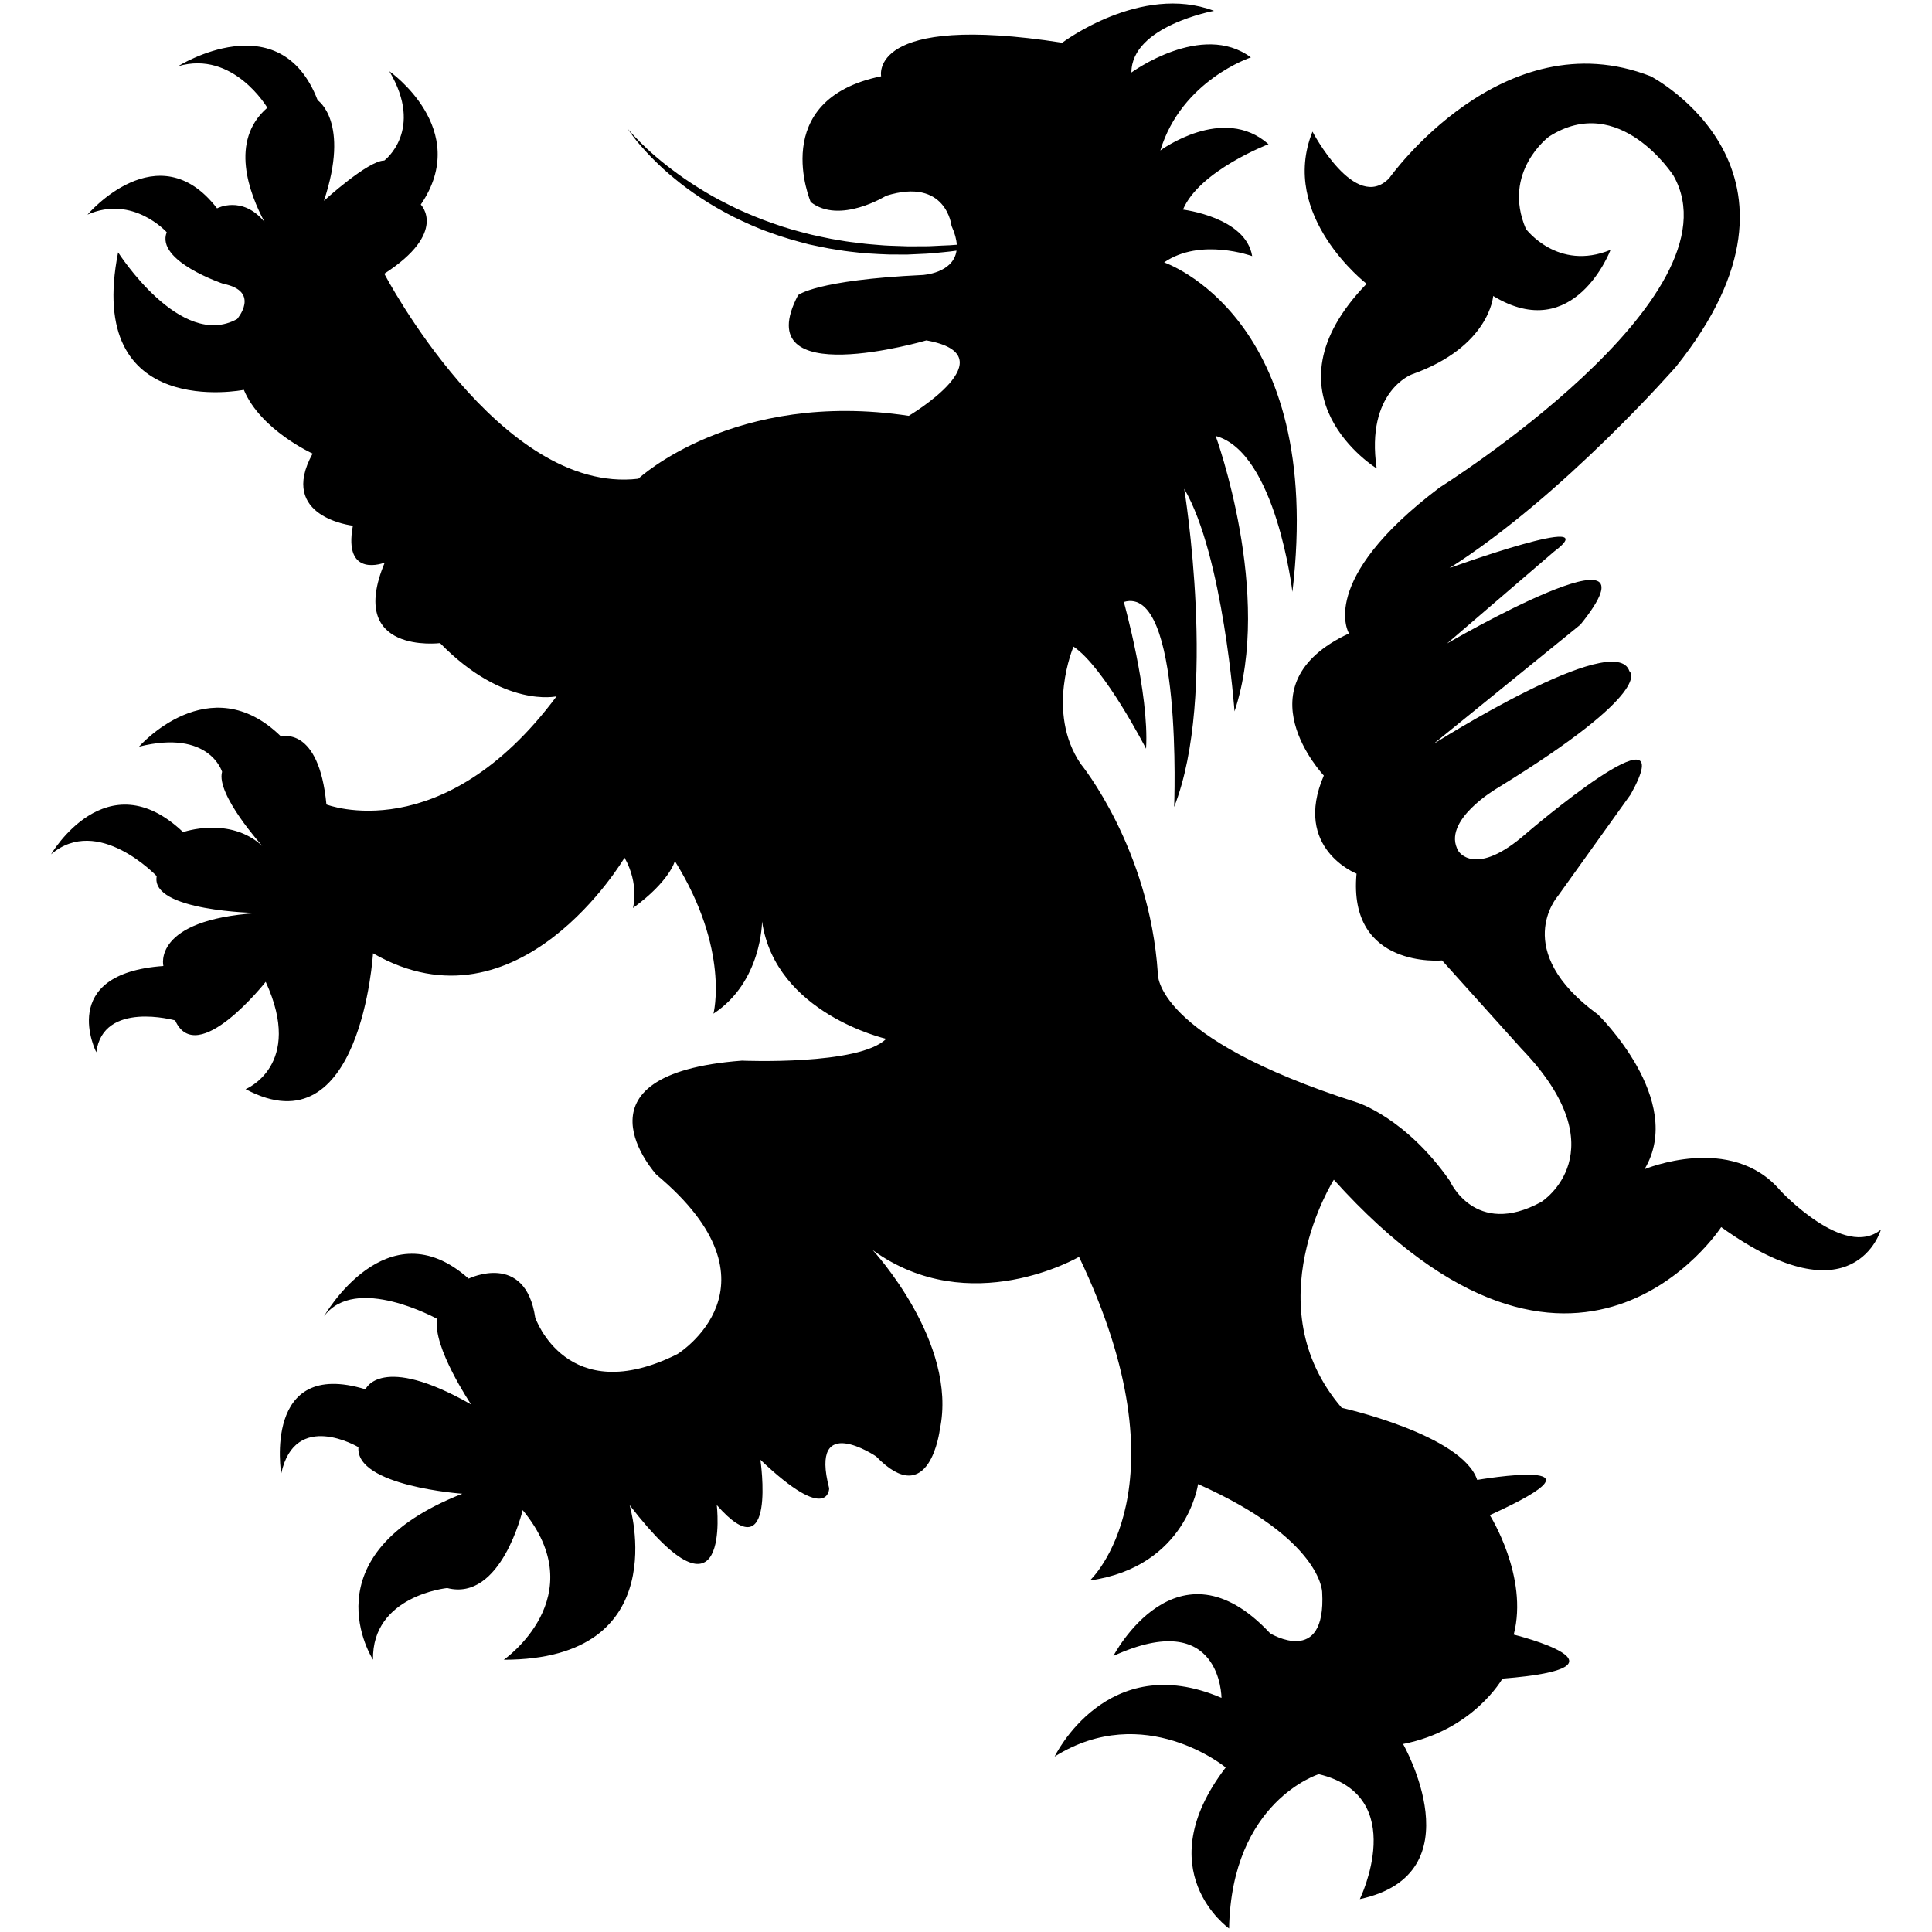 <?xml version="1.0" encoding="utf-8"?>
<!-- Generator: Adobe Illustrator 16.0.0, SVG Export Plug-In . SVG Version: 6.00 Build 0)  -->
<!DOCTYPE svg PUBLIC "-//W3C//DTD SVG 1.1//EN" "http://www.w3.org/Graphics/SVG/1.1/DTD/svg11.dtd">
<svg version="1.1" id="Layer_1" xmlns="http://www.w3.org/2000/svg" xmlns:xlink="http://www.w3.org/1999/xlink" x="0px" y="0px"
	 width="75px" height="75px" viewBox="0 0 75 75" enable-background="new 0 0 75 75" xml:space="preserve">
<path fill-rule="evenodd" clip-rule="evenodd" d="M-398.389,6.069c-1.904-2.245-5.273-0.83-5.273-0.83
	c1.611-2.686-1.806-6.005-1.806-6.005c-3.417-2.49-1.563-4.589-1.563-4.589l2.832-3.955c2.099-3.759-4.053,1.514-4.053,1.514
	c-2.001,1.757-2.636,0.683-2.636,0.683c-0.684-1.171,1.513-2.441,1.513-2.441c6.201-3.808,5.126-4.54,5.126-4.54
	c-0.537-1.66-7.616,2.832-7.616,2.832l5.712-4.638c3.466-4.297-5.176,0.732-5.176,0.732l4.15-3.564
	c2.148-1.611-4.052,0.634-4.052,0.634c4.425-2.813,8.788-7.812,8.788-7.812c6.104-7.616-0.977-11.278-0.977-11.278
	c-5.761-2.246-10.155,3.955-10.155,3.955c-1.319,1.367-2.979-1.807-2.979-1.807c-1.318,3.271,2.1,5.908,2.1,5.908
	c-4.199,4.345,0.391,7.167,0.391,7.167c-0.44-2.989,1.367-3.651,1.367-3.651c3.027-1.074,3.158-3.043,3.158-3.043
	c3.157,1.921,4.557-1.791,4.557-1.791c-2.051,0.846-3.287-0.814-3.287-0.814c-0.944-2.213,0.895-3.581,0.895-3.581
	c2.734-1.757,4.833,1.514,4.833,1.514c2.685,4.736-9.081,12.108-9.081,12.108c-4.785,3.613-3.515,5.664-3.515,5.664
	c-4.297,2.002-0.977,5.517-0.977,5.517c-1.221,2.832,1.269,3.808,1.269,3.808c-0.342,3.711,3.32,3.369,3.32,3.369l3.076,3.418
	c3.857,4.003,0.781,5.956,0.781,5.956c-2.587,1.417-3.564-0.83-3.564-0.83c-1.709-2.441-3.58-3.027-3.58-3.027
	c-7.942-2.539-7.746-5.013-7.746-5.013c-0.325-4.882-2.995-8.137-2.995-8.137c-1.367-2.017-0.277-4.549-0.277-4.549
	c1.196,0.805,2.816,3.963,2.816,3.963c0.13-2.148-0.863-5.697-0.863-5.697c2.295-0.683,1.953,7.958,1.953,7.958
	c1.709-4.346,0.391-12.352,0.391-12.352c1.514,2.587,1.953,8.642,1.953,8.642c1.513-4.541-0.732-10.692-0.732-10.692
	c2.343,0.635,2.978,6.054,2.978,6.054c1.269-10.692-4.98-12.792-4.98-12.792c1.416-0.976,3.417-0.244,3.417-0.244
	c-0.244-1.513-2.685-1.806-2.685-1.806c0.635-1.514,3.32-2.539,3.32-2.539c-1.758-1.562-4.199,0.244-4.199,0.244
	c0.83-2.734,3.515-3.613,3.515-3.613c-1.903-1.416-4.638,0.586-4.638,0.586c0-1.807,3.207-2.393,3.207-2.393
	c-2.832-1.074-5.892,1.237-5.892,1.237c-7.552-1.172-7.031,1.302-7.031,1.302c-4.427,0.912-2.734,4.882-2.734,4.882
	c1.123,0.879,2.929-0.244,2.929-0.244c2.344-0.732,2.539,1.171,2.539,1.171c0.13,0.283,0.192,0.524,0.204,0.73
	c-0.18,0.017-0.366,0.026-0.559,0.032c-0.212,0.007-0.43,0.027-0.654,0.026c-0.225,0-0.455,0.001-0.691,0.002
	c-0.235-0.008-0.475-0.017-0.72-0.025c-0.244-0.009-0.492-0.037-0.742-0.055c-0.25-0.019-0.501-0.062-0.756-0.088
	c-0.254-0.03-0.507-0.083-0.763-0.123c-0.255-0.048-0.508-0.108-0.762-0.162c-0.504-0.126-1.006-0.262-1.488-0.438
	c-0.484-0.165-0.948-0.362-1.392-0.563c-0.437-0.215-0.86-0.426-1.242-0.66c-0.383-0.231-0.739-0.462-1.055-0.694
	c-0.635-0.459-1.127-0.895-1.452-1.22c-0.327-0.324-0.493-0.529-0.493-0.529c0,0,0.036,0.056,0.107,0.157
	c0.073,0.099,0.179,0.248,0.331,0.423c0.151,0.175,0.337,0.387,0.567,0.614c0.228,0.229,0.494,0.48,0.804,0.73
	c0.306,0.255,0.655,0.513,1.038,0.764c0.38,0.254,0.801,0.492,1.246,0.722c0.45,0.216,0.918,0.438,1.416,0.609
	c0.493,0.184,1.006,0.329,1.523,0.462c0.261,0.054,0.521,0.113,0.783,0.16c0.263,0.039,0.522,0.09,0.784,0.119
	c0.521,0.068,1.036,0.097,1.534,0.114c0.25,0.001,0.495,0.008,0.735,0.003c0.239-0.011,0.474-0.021,0.701-0.032
	c0.229-0.01,0.449-0.038,0.662-0.057c0.183-0.017,0.359-0.037,0.53-0.062c-0.127,0.886-1.317,0.945-1.317,0.945
	c-4.15,0.195-4.833,0.782-4.833,0.782c-2.002,3.808,4.98,1.757,4.98,1.757c3.271,0.585-0.684,2.929-0.684,2.929
	c-6.786-1.025-10.497,2.441-10.497,2.441c-5.371,0.635-9.862-7.958-9.862-7.958c2.49-1.611,1.416-2.685,1.416-2.685
	c2.002-2.93-1.221-5.176-1.221-5.176c1.367,2.295-0.195,3.467-0.195,3.467c-0.634,0-2.343,1.563-2.343,1.563
	c1.025-3.076-0.244-3.905-0.244-3.905c-1.465-3.809-5.419-1.319-5.419-1.319c2.148-0.635,3.467,1.611,3.467,1.611
	c-1.487,1.28-0.696,3.342-0.108,4.437c-0.864-1.057-1.846-0.531-1.846-0.531c-2.294-2.979-5.028,0.244-5.028,0.244
	c1.758-0.781,3.076,0.683,3.076,0.683c-0.439,1.123,2.197,2.002,2.197,2.002c1.464,0.293,0.537,1.367,0.537,1.367
	c-2.197,1.22-4.621-2.588-4.621-2.588c-1.302,6.575,4.882,5.338,4.882,5.338c0.651,1.563,2.669,2.474,2.669,2.474
	c-1.367,2.474,1.562,2.799,1.562,2.799c-0.39,2.083,1.238,1.433,1.238,1.433c-1.498,3.579,2.148,3.125,2.148,3.125
	c2.474,2.539,4.524,2.066,4.524,2.066c-4.443,5.957-8.935,4.199-8.935,4.199c-0.293-3.076-1.758-2.636-1.758-2.636
	c-2.783-2.734-5.517,0.391-5.517,0.391c2.734-0.684,3.223,0.976,3.223,0.976c-0.244,0.879,1.562,2.881,1.562,2.881
	c-1.269-1.172-3.076-0.538-3.076-0.538c-2.978-2.831-5.126,0.863-5.126,0.863c1.823-1.562,4.101,0.846,4.101,0.846
	c-0.26,1.367,3.906,1.432,3.906,1.432c-4.101,0.261-3.646,2.055-3.646,2.055c-4.167,0.296-2.604,3.348-2.604,3.348
	c0.261-2.018,3.06-1.236,3.06-1.236c0.847,1.888,3.516-1.498,3.516-1.498c1.497,3.255-0.781,4.166-0.781,4.166
	c4.491,2.409,4.947-5.272,4.947-5.272c5.664,3.255,9.764-3.711,9.764-3.711c0.586,1.042,0.326,1.953,0.326,1.953
	c1.433-1.042,1.627-1.823,1.627-1.823c2.148,3.45,1.498,5.924,1.498,5.924c1.887-1.237,1.887-3.58,1.887-3.58
	c0.521,3.58,4.818,4.557,4.818,4.557c-1.042,1.042-5.599,0.847-5.599,0.847c-6.9,0.521-3.32,4.426-3.32,4.426
	c5.142,4.296,0.813,6.966,0.813,6.966c-4.296,2.148-5.517-1.416-5.517-1.416c-0.39-2.588-2.587-1.514-2.587-1.514
	c-3.173-2.832-5.615,1.464-5.615,1.464c1.22-1.659,4.394,0.098,4.394,0.098c-0.195,1.074,1.318,3.32,1.318,3.32
	c-3.515-2.001-4.101-0.586-4.101-0.586c-4.004-1.221-3.271,3.271-3.271,3.271c0.537-2.49,2.998-1.025,2.998-1.025
	c-0.126,1.513,4.033,1.807,4.033,1.807c-6.103,2.392-3.466,6.444-3.466,6.444c-0.049-2.49,2.88-2.783,2.88-2.783
	c2.1,0.538,2.93-3.027,2.93-3.027c2.783,3.369-0.732,5.81-0.732,5.81c6.689,0,4.882-6.005,4.882-6.005c3.971,5.142,3.385,0,3.385,0
	c2.344,2.669,1.693-1.757,1.693-1.757c2.669,2.539,2.669,1.107,2.669,1.107c-0.781-2.995,1.823-1.238,1.823-1.238
	c2.083,2.148,2.474-1.041,2.474-1.041c0.717-3.385-2.604-6.966-2.604-6.966c3.775,2.734,8.007,0.261,8.007,0.261
	c4.296,8.983,0.423,12.563,0.423,12.563c3.759-0.537,4.199-3.743,4.199-3.743c4.818,2.148,4.818,4.199,4.818,4.199
	c0.163,2.929-2.019,1.595-2.019,1.595c-3.613-3.873-6.087,0.879-6.087,0.879c4.199-1.92,4.199,1.627,4.199,1.627
	c-4.46-1.919-6.477,2.279-6.477,2.279c3.483-2.181,6.64,0.423,6.64,0.423c-3.059,4.004,0.13,6.25,0.13,6.25
	c0.097-4.948,3.482-5.99,3.482-5.99c3.548,0.846,1.595,4.85,1.595,4.85c4.558-0.977,1.677-6.021,1.677-6.021
	c2.734-0.537,3.857-2.539,3.857-2.539c5.566-0.439,0.439-1.709,0.439-1.709c0.585-2.246-0.928-4.638-0.928-4.638
	c5.175-2.343-0.489-1.367-0.489-1.367c-0.585-1.758-5.26-2.799-5.26-2.799c-3.406-3.971-0.305-8.854-0.305-8.854
	c9.439,10.481,15.037,1.839,15.037,1.839c5.176,3.71,6.201,0.097,6.201,0.097C-395.899,8.754-398.389,6.069-398.389,6.069z"/>
<g>
	<path d="M-233.804-1.752c0,0,0.438,0.971,0.984,1.171c0.543,0.202-0.194,1.037-0.219,1.042c-0.019,0.002-1.313,1.457-1.46,1.628
		c0,0-1.346-2.04-0.146-3.865C-234.645-1.776-234.239-2.072-233.804-1.752z"/>
	<path d="M-236.378-7.223c0.002,0.022,0.043,0.813,0.397,1.523c0.245,0.49-0.65,0.673-0.65,0.673s-1.157,0.188-2.844,1.014
		c0,0-0.425-2.388,2.611-3.596C-236.863-7.611-236.416-7.759-236.378-7.223z"/>
	<path d="M-232.03-14.185c0,0-0.751,0.745-0.872,1.183c-0.111,0.402-0.691,0.362-0.691,0.362s-2.135-0.725-2.669-0.581
		c0,0,0.92-2.558,3.915-1.737C-232.348-14.958-231.591-14.676-232.03-14.185z"/>
	<path d="M-204.792,31.053c0,0,0.869,0.613,1.439,0.513c0.573-0.103,0.357,0.993,0.34,1.005c-0.014,0.013-0.398,1.922-0.439,2.142
		c0,0-2.193-1.079-2.081-3.259C-205.533,31.454-205.329,30.993-204.792,31.053z"/>
	<path d="M-210.156,27.979c0.01,0.019,0.388,0.714,1.014,1.205c0.432,0.335-0.296,0.888-0.296,0.888
		c0-0.002-0.971,0.662-2.135,2.133c0,0-1.41-1.977,0.813-4.372C-210.76,27.833-210.422,27.51-210.156,27.979z"/>
	<path d="M-208.513,20.944c0,0-0.394,0.985-0.331,1.434c0.062,0.414-0.493,0.607-0.493,0.607s-2.245,0.186-2.677,0.529
		c0,0-0.177-2.711,2.898-3.15C-209.115,20.364-208.307,20.32-208.513,20.944z"/>
	<path d="M-228.019,15.08c0,0,0.296,1.024,0.804,1.299c0.512,0.276-0.34,0.999-0.359,0.999c-0.021,0-1.509,1.253-1.681,1.403
		c0,0-1.042-2.209,0.404-3.848C-228.851,14.933-228.402,14.7-228.019,15.08z"/>
	<path d="M-229.635,9.319c-0.007,0.021-0.146,0.803,0.04,1.574c0.128,0.529-0.787,0.512-0.787,0.512s-1.17-0.084-2.995,0.336
		c0,0,0.127-2.421,3.357-2.908C-230.02,8.833-229.554,8.79-229.635,9.319z"/>
	<path d="M-225.235,3.833c0,0-0.92,0.527-1.147,0.917c-0.214,0.359-0.768,0.167-0.768,0.167s-1.871-1.251-2.422-1.251
		c0,0,1.554-2.234,4.231-0.657C-225.341,3.004-224.684,3.473-225.235,3.833z"/>
	<path d="M-223.663,3.983c2.427-0.786,2.106,2.531,2.23,2.743c0.282,0.466,0.301,2.169,4.045,2.34
		c3.736,0.168,4.887,0.297,6.29,0.297c0,0-0.278-1.245-0.795-2.959c-0.865-2.862-2.022-7.033-0.904-8.946
		c1.784-3.064,6.418-0.809,6.504-0.765c0.085,0.041,2.384,1.316,4.891,4.122c0,0-1.725,2.796-1.979,3.287
		c0.002,0-1.084-1.67-2.87-0.946c-1.785,0.724-1.403,2.594-1.529,4.039c0,0,0.808,2.85-0.34,6.082
		c-1.148,3.232-3.743,3.188-3.743,3.188s0.948-1.097,0.595-2.293c-0.214-0.726-0.724-0.13-0.724-0.13
		c0-0.002-1.188,2.807-4.081,2.423c0,0,1.229-1.105,0.852-2.552c-0.254-0.976-0.894-0.296-0.894-0.296s-1.572,3.4-4.59,2.464
		c0,0,1.369-0.574,1.104-2.294c-0.084-0.553-0.936-0.427-1.148-0.213c-0.213,0.213-0.341-0.128-1.488,1.486
		c-1.147,1.617-1.277,2.044-2.634,2c-1.362-0.043-2.212-2.127-2.212-2.127s-0.256-0.892,0.254-1.616
		c0.509-0.722,1.742-0.806,1.998-0.892c0.257-0.084,0.555-0.297,0.042-0.684c-0.508-0.38-1.318,0.173-1.57,0.257
		c-0.257,0.083-1.915,0.979-2.298-0.339c-0.381-1.317-0.424-2.638,0.214-3.404c0.634-0.764,1.02-0.72,1.742-0.551
		c0.723,0.171,1.232,1.063,1.957,1.149c0.721,0.083,0.427-0.553,0.339-0.598c-0.085-0.043-1.316-0.954-1.533-1.231
		C-225.94,7.023-227.329,5.174-223.663,3.983z"/>
	<path d="M-200.173,29.518c0.477-1.225,0.045-1.999,0.472-3.318c0.424-1.319,1.019-1.362,1.356-1.231
		c0.342,0.127,0.979,0,1.915,2.422c0,0,2.127-4.209,0.215-5.739c0,0,0.934-1.022,2.976-0.979c2.043,0.041,3.401-2.977,3.401-2.977
		s-1.737,0.566-3.359,0.235c-0.924-0.188-0.213-0.702-0.213-0.702s0.404-0.553,2.933-0.85c1.999-0.236,2.639-3.104,2.639-3.104
		c0.003,0-2.581,0.759-3.361,0.255c-0.685-0.445,0.776-0.916,1.002-0.958c0.575-0.107,3.764-1.063,3.889-3.316
		c0,0-1.509-0.596-4.464,0.064c-2.769,0.617-4.722,0.893-5.612,0.893c-0.895,0-0.979-0.593-0.722-0.936
		c0.252-0.341,1.36-2.041,1.699-4.764c0,0,6.633,6.084,13.097,1.15c2.783-2.123,6.449-6.188,1.148-14.667
		c-0.638-1.023-1.616-2.851-0.255-4.935c0,0,0.667-1.318,2.466-0.935c1.56,0.33,1.743,2.084,0.934,3.528c0,0,3.68,0.343,3.914-4.039
		c0.209-3.911-3.786-4.422-3.786-4.422s-5.78-1.276-6.293,4.379c0,0-1.648-4.124,3.528-5.314c1.351-0.31,3.826-1.487,4.764-2.295
		c0.751-0.649,5.551-3.828,2.231-8.802c0,0-0.104,0.913-0.531,1.72c-0.529,0.985-1.581,2.669-3.226,3.556
		c-2.049,1.104-3.936,1.96-4.001,2.441c0,0-1.784-0.534,2.933-2.894c3.598-1.799,4.595-6.774,1.173-9.838
		c0-0.004,0.437,4.847-2.66,6.354c-1.955,0.947-4.254,2.955-4.677,3.677c0,0-1.13-0.894,2.934-3.571
		c2.749-1.813,2.678-6.422,0.085-7.059c0,0,0.582,2.207-2.21,4.293c-2.276,1.7-4.979,4.508-5.401,5.569c0,0-2.167,3.616,1.787,7.356
		c0,0-0.554,0.769-0.554,1.405c0,0.21-0.51,2.208,0.807,3.955c0,0-4.763-1.913-5.568,1.104c0,0-0.512,1.743,1.147,2.934
		c0,0,2.082-3.017,5.188-0.594c0,0-4.51-1.106-4.425,1.827c0,0-0.252,1.15,1.108,2.338c0,0,1.06-2.042,4.547-1.105
		c0,0-4.463,0.041-3.784,3.486c0,0,0.278,1.468,1.83,2.211c0,0-0.057-1.512,1.642-1.704c0.715-0.081,1.552-0.031,2.459,0.728
		c1.014,0.845,1.058,2.356,0.756,3.549c-0.267,1.051-0.821,1.843-0.882,1.912c-0.149,0.174-2.052,3.51-7.547,1.47
		c-0.719-0.27-1.812-1.129-2.556-2.124c-4.482-5.993-5.565-13.122-5.565-13.122s-1.679-0.34-3.19-2.188c0,0-0.788,1.295-0.744,2.615
		c0,0-3.998-0.257-4.654-3.551c0,0-3.465,0.107-5.252-2.188c0,0,0.635-0.512,0.681-0.556c0.008-0.007-1.213,0.017-2.423-0.785
		c-0.183-0.12-1.806,4.171-1.894,4.847c-0.127,0.979-2.133,2.351-8.887,3.741c0,0-3.02,0.597-2.889-1.956
		c0,0,0.038-1.806-1.745-2.157c-1.787-0.353-2.597,2.072-2.597,2.072c-0.254,0.893-0.126,1.489,1.063,1.957
		c1.19,0.469,0.3,0.935-0.085,0.806c-0.383-0.126-1.444-1.146-2.676-0.509c-1.233,0.638-1.146,2.083-1.19,2.337
		c-0.043,0.255-0.087,2.043,1.4,2.425c0,0,0.735,0.292,1.34-0.236c0.788-0.681,2.233-0.531,2.233-0.531s-0.301,0.767-1.829,0.979
		c-1.529,0.214-1.188,1.915-1.104,2.039c0.084,0.128,0.594,2.086,2.596,2.129c1.995,0.042,2.718-2.001,2.806-2.253
		c0.08-0.257,0.424-1.447,1.36-1.576c0.936-0.125,0.892,0.722,0.892,0.722s0,1.236-0.257,1.787c0,0,2.339,0.639,3.532-3.658
		c0,0,0.808-1.314,2.252,0.639c1.448,1.955,4.508,0.425,4.551-0.339c0,0-1.755-0.29-1.826-1.699c-0.046-0.81,0.59-0.597,0.719-0.428
		c0.128,0.17,2.679,2.807,5.145,1.106c0,0-0.881-1.227-1.443-1.869c-0.607-0.693,0.244-0.812,0.54-0.734
		c0.539,0.134,9.919,1.199,11.962,6.643c0,0,0.978,1.146-0.087,3.231c-1.063,2.085-4.251,4.591-4.295,13.69
		c0,0-0.212,1.575,1.87,1.021c0,0,2.704-0.425,5.19-1.572c1.102-0.51,0.847,0.551,0.808,0.511c-0.045-0.045-0.599,2.933-3.486,5.44
		c0,0-0.468,0.98-3.83,0.297c0,0-2.421-1.317-3.101,0.384c0,0-0.3,0.808-0.469,1.744c-0.172,0.935,0.084,1.391,1.784,1.361
		c0.604-0.01,0.383,0.604,0,0.553c-0.042-0.008-3.108-0.127-3.487,1.146c-0.146,0.503-0.431,0.86,0.173,1.913
		c0.507,0.896,1.614,1.532,1.573,1.532c-0.043,0,0.976,0.384,1.614-0.126c0-0.002,1.191-0.852,1.573-1.744
		c0.563-1.315,0.851,0.042,0.594,0.425c-0.255,0.382-2.18,1.307-0.604,2.572C-204.645,30.049-201.319,32.484-200.173,29.518z"/>
	<path d="M-224.664-36.942c0,0,1.617,0.424,2.084,0.298c0.471-0.128,0.341-0.512,0.341-0.512s0.262-1.967-1.912-2.849
		c-0.359-0.143-0.878,2.049-0.767,2.468C-224.906-37.498-224.918-37.07-224.664-36.942z"/>
	<path d="M-230.106-36.306c0,0-1.146,0.427-1.445,1.063c-0.298,0.639-0.978-0.042-0.978-0.042s-0.894-1.192-1.955-1.913
		c-1.063-0.723,3.219-1.35,4.336-0.043C-229.381-36.346-229.976-36.39-230.106-36.306z"/>
	<path d="M-234.867-30.565c0,0,0.639,0.511,0.301,2.552c0,0-0.045,0.297-0.723,0.469c-0.684,0.17-1.026,0.424-2.341,0.595
		c-1.319,0.171,1.955-3.402,1.955-3.402S-235.08-30.691-234.867-30.565z"/>
	<path d="M-215.477-18.21c0,0-1.298,2.763-1.511,4.037c0,0-0.181,0.731-0.808,0.753c-1.057,0.037-2.837-1-3.25-2.813
		c0,0-0.388,1.828-1.746,2.763c0,0-2.724-1.786-0.893-5.91c0,0-0.214-1.022-1.149,0.169c-0.932,1.19-1.489,1.274-1.572,1.274
		c0,0-1.997-1.996-0.126-4.805c0,0,0.083-0.593-0.427-0.636c0-0.001-3.53,0.551-4.124-1.362c0,0,0.532-0.882,2.574-1.308
		c0,0,0.154,0.004,0.239-0.118c0.165-0.23-0.026-0.565-0.54-0.498c0,0-4.89,0.456-5.124-1.754c0,0-0.115-0.522-0.031-1.307
		c0.06-0.557,0.415-1.479,1.011-1.733c0.597-0.257,2.805,0.511,2.805,0.511s-2.04-1.361-1.617-2.678
		c0.429-1.318,1.319-2.083,2.299-2.127c0.979-0.042,1.487,0.342,1.829,0.809c0.339,0.469,0.594,0.85,0.68,1.869
		c0.085,1.023,0.807-0.468,0.636-0.977c-0.167-0.508-0.423-2.043,0.599-2.255c1.02-0.212,2.74-0.231,3.188,0.767
		c0.396,0.887,0.512,1.702,0.043,3.231c-0.666,2.179-1.571,1.977-0.81,4.804C-222.402-24.177-215.436-18.21-215.477-18.21z"/>
	<path d="M-206.271-31.946c0,0,0.675,0.627-0.255,1.329c-0.794,0.599-2.276,0.182-2.552,0.182c-0.278,0-1.301,0.019-3.104,0.912
		c-1.809,0.894-4.742,0.513-5.484-0.083c0,0-3.359-1.829-0.297-6.423c0,0,0.978-1.099,1.614,0c0.045,0.079,0.132,0.598,0.107,0.831
		c-0.185,1.524,1.697,2.911,4.017,2.848C-209.905-32.416-206.791-32.721-206.271-31.946z"/>
	<path d="M-210.121-36.88c0,0,3.274-0.391,4.126-0.295c0.381,0.041,0.574,0.116,0.788,0.36c0.215,0.249,0.416,0.915,1.017,1.428
		c0.569,0.486,1.599,0.917,2.053,1.039c1.285,0.339,1.511-0.341,1.531-0.341c0.022,0,0.34-0.615-0.404-0.935
		c-0.743-0.32-0.946-0.023-2.179-0.107c-1.232-0.084-1.276-0.744-1.276-0.744s-0.382-0.829-0.041-1.893
		c0.338-1.061,1.529-0.955,1.7-0.933c0.169,0.021,3.399-0.488,5.782,0.892c0,0,2.318-1.084,3.999-0.638c0,0,0.766,1.427-0.469,4.211
		c0,0,1.021,0.804,1.49,2.252c0.466,1.445,0.915,1.914,1.189,2.063c0.274,0.147-1.086,1.593-2.045,1.87
		c0.002,0,0.982,1.934,0.959,4.209c0,0-1.297,0.469-2.337,0.32c0,0,0.975,1.807,1.061,4.039c0,0-0.978,0.318-2.487,0.063
		c0,0,0.488,2.34,0.322,3.72c0,0-1.192,0.681-2.532-0.105c-1.339-0.788-0.086,1.485-0.086,1.485s0.724,1.258,1.169,2.319
		c0,0-1.933,0.553-3.251-0.681c-1.317-1.232-2.148-1.851-2.148-1.851s-1.128,1.064-1.191,2.785c0.002,0-3.824-0.443-3.144-3.719
		c0,0-2.87,0.978-5.103-1.168c0,0,0.996-0.36,0.723-1.151c0,0-4.253,0.32-4.467-3.019c0,0,2.955-0.956,4.146-0.53
		c0,0-1.338-1.167-1.466-2.402c0,0,2.141-0.27,2.814-0.37c1.558-0.236,2.9-0.545,3.292-1.055c0.344-0.445,0.666-0.572,0.962-0.583
		c0.637-0.025,0.524,0.014,0.82,0.052c0.479,0.064,2.271,0.096,3.893-0.084c1.025-0.116,1.729-0.781,1.783-1.128
		c0.003-0.02,0.071-0.507-0.533-0.296c-0.524,0.183-0.138,0.596-1.658,0.88c-0.65,0.125-2.349,0.203-4.464,0.021
		c0,0-0.531-0.01-1.258,0.182c-0.719,0.194-1.357-0.084-1.357-0.062c0,0.021-1.701-0.108-1.914-2.253c0,0-0.276-0.83,0.978-0.662
		c0,0,2.829,0.374,3.658-0.352c0,0,0.313-0.147,0.522-0.88c0.189-0.663,0.024-1.526-1.546-1.999c0,0-1.421-0.297-2.188-0.064
		c-0.764,0.236-1.765-0.061-1.806-0.74C-210.735-34.411-211.182-36.708-210.121-36.88z"/>
</g>
<path d="M-324.876-21.801c-0.515,1.029-1.545,2.06-1.203,3.092c1.375-1.203,3.78-0.86,5.325-1.032
	c-1.201,1.889-2.92,3.78-2.233,6.012l4.637-3.092c0.344-1.375,0.689-3.264,1.03-3.778c1.033,2.747-1.03,6.354,0.517,9.275
	c1.202-1.546,2.061-4.124,4.295-3.95c0.859,2.232,2.061,4.464,3.778,6.184l0.344-4.123l2.403,1.889
	c0.519-1.718-1.199-3.95,0.345-5.497c0.688,0.343,1.546,0.687,2.233,1.546l0.517-0.687c0-0.859-0.517-1.376-0.86-2.234
	c1.374-2.061-1.89-7.902,2.748-7.042l-1.545-4.638c-1.718-2.576,2.404-2.062,2.404-3.952c-0.171-0.687-0.687-0.342-1.203-0.342
	c-1.717-1.72-4.294-2.921-3.605-5.842c-2.064,3.09-6.357,0.174-8.762,2.406c0,2.573-2.92,2.232-4.639,2.749
	c-1.889,0.858-0.169,2.576-0.343,3.777c-2.23-0.17-3.606,1.547-5.495-0.342c-0.516,0.342-0.516,0.858-0.862,1.204
	c1.376,1.544,3.953,1.031,5.844,1.031c0,0.683-0.173,1.371,0.513,1.716c1.204,0.345,2.062-0.345,3.092-0.172
	c0.858,0.345,0.688,1.03,0.688,1.718C-317.833-22.661-321.785-24.55-324.876-21.801L-324.876-21.801z M-338.79-30.733
	c0.344-1.033-0.687-2.405-0.171-3.782c1.375-3.607,5.325-1.2,6.183,1.201c0.517,4.297,1.889,8.936,6.185,10.824
	c0,0.344-0.174,0.86,0.172,1.031c-1.375,1.548-2.921,2.75-4.294,4.639c-1.545-1.546-2.233-3.436-2.75-5.325
	c-0.858-1.031-1.715,0.687-2.402-0.344c1.202-1.375,1.544-3.435,0.857-5.152c-1.03-0.516-0.857-2.233-2.404-1.544l-0.344,0.17
	C-338.618-29.36-337.415-30.906-338.79-30.733L-338.79-30.733L-338.79-30.733z M-295.502-26.098
	c6.869,2.578,3.09,12.197,6.011,17.177c-2.06-1.027-3.605-2.577-4.637-4.637c-0.688,0.344,0,1.375-1.031,1.375
	c-1.89-2.406-2.233-4.812-1.547-7.729c-1.888-1.031-1.715,1.888-2.059,3.091c-1.547,6.873,6.01,17.006-2.923,21.301
	c-1.717,1.544-0.343,4.293-1.546,6.183c-1.203,2.576-4.293,4.81-2.749,8.247c0.859,1.716,2.578,1.203,3.781,2.231
	c0.857-1.028,1.374,0,2.061,0.687c-0.171,0.174-0.342,0.345-0.171,0.518c0.513,0.685,0,2.404,1.547,3.092
	c0.171,0.856-0.69,1.371-1.376,1.544l1.376,1.202c-3.266,0.86,0.171,7.042-5.327,4.639c-0.345,0.86-1.031,1.715-1.891,1.891
	c-0.513-0.346,0-1.891-1.199-1.55l-0.69,0.691c-1.201-0.348,0.174-2.238-1.546-1.891c-0.169-1.719,0.86-3.608,2.236-4.982
	c1.199,0.859,1.375,2.404,3.09,2.231c1.374-1.201,0-2.919,0-4.293c-1.715-3.606-6.012,0.345-8.416-2.231
	c-0.859-2.063-1.547-4.125-1.547-6.531c-4.638,1.721-8.244-7.728-12.367-1.201c-0.515,1.546,0.173,3.607-1.718,4.639
	c-1.546,0.173-2.404,0.173-3.78-0.342c-1.716,0.17-1.888,2.405-3.435,2.749c-0.859-0.688,1.888-2.233-0.343-2.064l-1.202,1.203
	l-0.344-2.406l-1.203,0.518c0.859-1.545-0.515-4.466,2.232-5.498c2.406,0.173,5.153,3.607,7.043,0.514
	c-1.373-3.262-0.343-7.043,1.547-9.788c1.202-1.202,3.263-1.202,4.637-0.687c1.89,0.687,3.092,2.747,5.667,1.89
	c0.346-0.86,0.688-2.579-0.341-3.438c-2.235-3.777-8.761-3.95-8.419-8.932l2.235-2.235c-2.235-0.858-3.952,2.921-6.186,1.033
	c-2.06-0.173-2.919,1.375-4.123,2.748l-0.858-1.201c-0.687,0.516-1.03,1.375-1.888,1.544l-0.344-1.889
	c-1.891-1.375-3.607,1.031-4.295,2.403c-0.688-0.343,0.344-2.229-1.201-1.716l-0.86,1.203c-1.547-0.688,0.171-1.544-0.345-2.576
	c-0.858-0.688-1.887,0-2.574,0.687c0.687-0.857,0.342-3.605,2.232-4.638c3.262-0.688,6.183,1.376,9.274-0.858
	c2.75-0.173,5.325-1.89,6.527-4.467c-0.171-0.514,0.172-0.858,0.516-1.203c1.031,1.203,2.405-0.344,3.78-0.344
	c0.17,1.718-1.891,3.951-0.688,5.67c1.546-0.172,3.779-0.858,5.326-1.889c0.514,0.686,0.17,1.889,0.344,2.745l-1.548,1.546
	c0.859,1.033,1.89-0.514,2.404-0.856c0.689,0.515,0.17,1.718,1.204,2.059l3.778-4.808c1.546,6.528,8.418,10.134,11.166,15.975
	c1.201-0.171,2.92-0.516,3.09-2.061C-297.049-8.921-306.839-20.6-295.502-26.098L-295.502-26.098z"/>
<path d="M-237.689,109.636c-0.036-1.645,1.437-2.794,2.998-2.142c0.067-0.494-0.619-0.237-0.642-0.642
	c0.238-1.266,3.415-0.722,3.212-1.713c-1.038,1.11-2.682-0.639-3.641,0.642c-0.166-1.809,0.962-2.32,2.784-2.141
	c-0.38-0.707,0.838-1.086,1.499-1.07c2.486,0.055,3.14,3.846,6.851,3.211c4.234-0.721,9.206-6.778,11.561-9.421
	c0.631,0.693,2.345,0.481,2.787-0.215c-0.487-0.227-0.082-1.347-0.214-1.927c0.252-0.319,0.537-0.604,0.855-0.856
	c5.119,0.779,11.242,1.295,12.849-2.998c-1.646,6.012,1.617,9.075,3.425,12.848c-0.642-6.6-0.948-12.656,4.069-14.988
	c4.699-2.185,14.309,3.561,13.704-4.925c-0.045-0.604-1.042-1.474-0.216-1.927c2.973,3.349,1.627,12.196-4.927,11.134
	c0.982,1.775,3.997,3.565,6.426,1.927c-1.514,3.901-6.726,1.283-8.351,0c0.016,2.156-0.559,3.727-1.927,4.497
	c0.675-2.838-0.396-5.14-2.784-5.14c-4.624,0.003-4.642,9.842-3.212,14.133c0.394,1.174,1.743,3.05,2.998,4.711
	c2.176,2.882,3.08,5.216,5.782,6.424c0.013,0.702,0.607,0.817,0.427,1.713c-0.177,0.7-0.748-1.058-1.069-0.214
	c0.526,1.544,2.18,1.958,3.212,2.997c0.225,0.797-0.722,0.42-0.857,0.856c1.586,0.201,2.232,0.679,2.143,2.142
	c-0.811-0.617-2.429-0.426-3.213-1.071c0.082,0.705,1.139,0.433,1.07,1.285c-0.817,2.192,0.937,3.426,1.071,5.354
	c-0.311,0.117-1.107-0.251-1.071,0.213c1.045,0.187,1.536,1.521,2.783,0.858c0.009,2.011-3.463,1.412-3.854,0.213
	c0.295,1.199-2.59,1.841-2.354,2.998c-1.229-1.066-2.592-0.867-3.855,0c-0.993-0.223-0.993-1.435-1.498-2.142
	c-0.172,0.803-0.678,1.514-0.217,2.354c-0.736,0.026-1.009-0.416-1.497-0.642c0.059-0.433-0.119-2.208,0.644-2.569
	c-0.522,0.12-0.458,0.828-1.285,0.643c-0.283-0.643-0.219-1.639-0.215-2.569c2.009-1.224,3.945-6.036,2.354-8.138
	c0.181-3.31-2.324-5.091-5.351-5.78c-4.281-0.975-9.13-1.688-11.136-4.497c0.942,1.557,2.557,2.439,3.855,3.641
	c0.61,2.792-1.658,3.467-1.071,5.567c-0.252,0.034-0.606-0.037-0.644,0.213c0.929,0.476,1.141,2.187,0,2.57
	c0.025-1.023-0.58-1.418-1.286-1.714c0.11,1.108-1.414,0.583-1.924,1.071c0.413,1.103,0.65,2.645-0.212,3.427
	c-1.713,0.354-1.55-1.163-3.214-0.857c-0.779,0.219-0.754,1.246-1.071,1.928c-0.627-0.443-1.576-0.565-2.141-1.07
	c-0.767,0.648-0.668,1.834-1.071,2.354c-1.039-0.287-1.473-2.086-0.642-2.997c-0.346,0.366-1.104,0.196-1.284-0.215
	c1.042-0.225,0.093-2.435-0.644-1.499c1.772,0.287,0.03,1.653,0.644,2.784c-1.873,0.169-0.952-1.966-0.857-2.784
	c-0.007,0.063-0.589,0.337-0.428-0.214c0.984-3.357,5.738-1.799,6.423-5.995c0.703-4.3,2.514-7.788,0.426-11.135
	c0.619-0.31,1.272-0.584,1.716-1.071c-2.567,0.572-4.683,1.599-5.995,3.427c0.284,0.383,1.323,0.578,0.853,1.07
	c-1.557,0.603-3.427-1.203-5.135-0.428c0.251,0.677,1.192,0.664,1.495,1.285c-2.983-1.075-3.682,1.657-5.351,0.856
	c-0.42,1.978-0.255,2.058-2.569,2.141c-0.284-1.142,1.143-0.571,0.854-1.712c-1.193,0.29-0.304-0.818-1.496-0.857
	c-1.555-0.049-2.57,2.111-4.712,1.928c-0.65-0.377,0.584-0.664,0-0.856c-0.457,0.611-1.562,0.577-1.283,1.927
	c-1.865-0.641,0.05-2.694,0-3.197c-0.031,0.19-1.953-1.993-2.569-1.728C-234.638,109.52-236.337,108.835-237.689,109.636
	L-237.689,109.636z M-237.689,87.581c0.931-0.473,1.274-0.715,2.356-0.214c-1.071,1.803,2.644,2.283,3.426,3.64
	c0,0.643,0,1.285,0,1.928c0.855,0.213,1.912,0.229,2.139,1.07c-0.011,0.702-0.604,0.818-0.426,1.713
	c1.308,0.167,1.871-0.414,2.569-0.856c1.526,0.686,1.552,2.874,3.426,3.212c0.591-0.467-0.814-0.745-0.645-1.499
	c2.396,0.918,2.465,3.569,5.999,3.212c-0.313-0.474-1.146-0.424-1.287-1.071c1.104,0.254,1.679,1.034,2.571,1.5
	c1.232-0.531,1.993-1.759,2.569-2.355c-1.82-0.671-2.584-2.829-1.928-5.354c-1.534,0.156-2.404-1.271-3.642-1.928
	c-2.05-1.087-5.231-1.412-6.422-3.426c-1.493-2.521,0.65-7.521-2.786-8.778c0.458,1.147-3.444-1.641-3.64,1.07
	c1.188-0.291,1.563,0.103,2.356,0.643c-0.224,0.118-0.968,0.273-1.497,0.642c0.22,0.495,0.735,0.689,0.642,1.499
	c-0.045-2.01-3.781-2.316-4.497-0.642c1.267,0.379,1.847,0.794,3.641,1.284c-1.235-0.115-2.729,1.63-1.715,2.355
	c-0.813,0.024-2.63-0.013-3.211,0.856C-237.689,86.581-237.689,87.082-237.689,87.581L-237.689,87.581L-237.689,87.581z
	 M-229.979,93.79c-0.174-0.184-0.584-0.126-0.644-0.428c-0.906-0.043-1.46,1.383-2.354,0.643
	C-233.829,95.625-229.531,95.868-229.979,93.79L-229.979,93.79L-229.979,93.79z M-215.635,91.863
	c-1.528,1.435-0.938,5.934,1.496,5.139c-1.21-0.561-0.893-2.552,0.432-2.783c-0.322,0.73,0.891,1.598,2.355,1.713
	c-1.612-4.67,4.529-3.282,6.85-4.71c0.364,0.582-1.294,0.98-1.925,1.284c3.48,1.28,9.035,0.565,9.422-3.212
	c0.524,1.4,1.868,1.985,3.854,1.928c-2.804-5.958,5.4-11.075,1.713-17.986c-0.936,1.168-2.688,3.198-4.711,1.927
	c3.258,0.507,4.653-2.602,4.926-5.781c-0.813-0.919-3.194-1.107-4.711-0.643c0.615-1.185,2.974-0.461,4.282-0.429
	c-3.514-2.422-7.252-4.038-11.99-3.426c-2.042,0.264-3.188,1.771-4.926,2.355c-2.194,0.738-4.548-0.063-5.994,1.285
	c-0.486,0.252,0.424,2.282,0.424,1.941c0.049,1.063-0.758,2.25-0.211,3.411c0.491,1.043,1.791,1.197,3.212,1.928
	c-0.056-0.658-0.464-0.964-0.642-1.499c0.352-0.544,0.713,0.693,1.499,0.428c0.028-0.743-0.185-1.243-1.071-1.07
	c2.06-0.649,4.314,0.6,3.641,2.355c-0.641,1.664-3.651,0.203-4.926,1.499c-0.108,2.846,2.643,4.286,4.711,2.569
	c0.122,0.982-2.588,0.977-2.568,2.569c0.615,0.521,1.247-0.691,1.926,0.214c-1.958,0.208-5.104,4.178-6.209,0.643
	c-1.204,1.073,0.289,2.74,1.07,3.212c-0.239,0.783-1.625,0.749-2.354,0.428c0.143,0.714,0.55,1.163,1.499,1.071
	c-1.919,1.927-3.211-0.034-4.282-1.071C-218.975,89.247-218.287,91.885-215.635,91.863L-215.635,91.863L-215.635,91.863z
	 M-210.494,129.55c1.068,0.001,1.373,0.766,2.568,0.642c-0.01-1.132-0.968-1.314-0.643-2.783
	C-210.202,126.628-211.197,127.995-210.494,129.55L-210.494,129.55L-210.494,129.55z M-183.515,139.185
	c-0.485-0.874-1.435-1.276-1.071-2.998C-187.845,134.438-186.346,140.907-183.515,139.185L-183.515,139.185L-183.515,139.185z
	 M-232.335,112.634c0,0.004,0.001,0.008,0,0.015C-232.334,112.646-232.334,112.64-232.335,112.634L-232.335,112.634z
	 M-208.568,127.408c-1.634-0.78-2.629,0.587-1.926,2.142c1.068,0.001,1.373,0.766,2.568,0.642
	C-207.936,129.06-208.894,128.877-208.568,127.408L-208.568,127.408z M-206.641,68.096c0.859-0.147,1.222,0.206,1.924,0.214
	C-204.827,69.462-206.897,69.836-206.641,68.096L-206.641,68.096z M-184.586,136.187c-3.259-1.749-1.76,4.721,1.071,2.998
	C-184,138.311-184.949,137.908-184.586,136.187z"/>
<g>
	<path fill-rule="evenodd" clip-rule="evenodd" d="M-435.581,81.664c-0.819-0.512-2.126,2.149-4.721,1.287
		c-0.698-1.018-0.951-2.482-1.287-3.863c3.307,2.265,8.032,0.167,6.868-4.721c-0.727,0.289-6.979-1.265-6.009,2.146
		c-2.878-1.542-0.853-5.071-0.858-7.296c6.963,2.111,8.924-2.987,15.451-2.575c0.389-0.118,1.442-1.6,0.43-1.718
		c1.743-1.082,3.605,3.228,1.716,4.722c2.973,1.462,5.987,2.884,5.58,7.726c-1.115-1.603-2.543-2.894-4.721-3.434
		c0.439,1.855,4.942,3.352,4.721,7.298c-1.48-0.953-2.316-2.55-4.721-2.576c2.882,1.097,4.687,5.972,2.576,9.442
		c-0.569-2.579-0.759-5.535-3.435-6.009c1.453,2.017,2.926,7.042-0.429,8.155c0.829-1.362-0.456-3.659-1.288-4.722
		c-0.628,3.092-0.627,6.813-4.722,6.438c1.106-0.897,1.573-2.434,1.288-4.722c-1.249,2.186-2.821,4.047-6.009,4.292
		c0.501-1.645,1.987-2.306,2.147-4.292c-0.966-0.041-5.754,4.991-7.726,1.288c2.455,0.023,3.514-1.351,4.291-3.005
		c-4.047,1.842-12.71,0.764-11.588-6.438C-446.26,82.433-438.89,86.293-435.581,81.664z"/>
	<path fill-rule="evenodd" clip-rule="evenodd" d="M-445.883,70.074c-2.016,5.488,5.266,9.004,10.302,6.01
		C-437.284,81.739-453.605,76.564-445.883,70.074z"/>
	<path fill-rule="evenodd" clip-rule="evenodd" d="M-427.426,132.312c-1.609-0.124-4.291-1.408-4.722-1.288
		c-0.835-3.228,5.617-2.908,7.298-0.857c3.508-0.517,1.819-4.208,3.005-6.438c-1.865-2.604-4.803,0.75-8.155,0.429
		c-0.246-2.535,2.086-2.491,3.433-3.434c-1.321-1.54-1.453-4.27-1.287-7.297c-0.078-1.21-2.041-0.535-1.718-2.146
		c-2.066,0.796-3.509,2.214-6.438,2.146c0.14,1.004,0.517,1.773,0.857,2.575c2.435,0.389,2.897-1.857,4.722-0.857
		c-0.057,2.384-2.816,4.649-4.722,2.574c-0.45,4.652-0.458,7.163-2.575,9.872c0.624-0.234,2.219,0.501,2.146-0.429
		c1.33,3.197-5.401,2.033-5.15,5.579c-0.755-0.39-0.786-1.504-1.288-2.146c-0.789,0.643-1.07,1.793-2.146,2.146
		c-1.476-0.099-1.871-1.276-2.146-2.574c-0.487,1.864-2.083,4.437-1.287,5.579c-2.762,0.734-3.368-5.831-0.858-7.297
		c-2.205-1.31-3.107,1.914-4.292,3.005c-1.424-0.15-0.674-2.474-0.859-3.863c1.201-0.803,1.944-2.062,3.864-2.146
		c-0.708-1.868-2.896-2.254-4.721-3.004c2.702-3.435,7.615,0.186,8.154,3.004c2.151-1.21,5.863-2.916,3.863-6.868
		c-3.275,0.271-5.49-0.519-5.58-3.433c1.664,1.223,3.748,0.705,5.58,0c-3.253-11.123,8.05-7.688,12.448-11.161
		c0.05-1.236-0.234-2.809,0.428-3.433c-5.01,1.521-9.282-3.707-11.159,0c0.108,1.464,0.918,2.229,2.575,2.146
		c-0.613,1.39-2.082,1.924-4.293,1.716c-0.24-1.048-1.66-0.914-1.288-2.575c-4.179,1.704,3.031,6.864-4.292,9.014
		c1.9-1.704,1.538-5.663-2.576-4.722c1.667,3.502-1.66,4.852-0.857,7.297c-1.517-1.526-3.03-4.988-1.288-7.297
		c-1.89-3.292-5.117,1.481-3.863,3.863c-3.876-0.709-2.95-7.263,0.859-7.296c-0.394-1.1-4.307-1.569-4.292-0.431
		c-0.093-5.608,5.021-0.809,7.726-0.857c4.836-0.088,4.211-6.713,9.872-7.727c-0.603-0.895-3.921,1.634-3.863-0.858
		c-1.579,0.71-2.575,2.003-5.15,1.717c0.89-1.465,3.197-2.596,1.717-5.15c-1.465,0.702-3.698,0.503-4.721-0.429
		c1.063-0.652,2.67-0.764,3.004-2.146c-0.281-1.149-1.229-1.632-1.717-2.575c-1.028,0.83-3.466,0.253-3.862,1.717
		c-1.326-2.48,1.097-4.903,4.292-4.292c-1.441-1.135-2.587-2.564-4.292-3.434c1.182-1.72,4.49-0.521,5.149,0.857
		c-0.047-0.261-0.75-3.523-1.717-4.292c2.456-0.445,4.847,2.874,4.292,6.868c1.665,4.487,6.212,6.092,9.443,9.014
		c2.166,0.306,3.133-0.587,4.721-0.859c-0.564,0.866-1.408,1.453-2.575,1.717c2.063,1.049,6.139,0.426,6.867-1.287
		c0.94,0.422-0.385,2.149-1.289,2.146c2.441,1,6.167-0.407,6.44-3.004c0.917,0.269,0.401,2.643,0,3.004
		c1.533-0.184,2.356-1.077,3.004-2.146c-0.817,3.422,2.065,4.44,1.717,9.443c4.453,1.413,5.649,6.081,8.583,9.014
		c7.869-5.498-3.947-11.796-2.146-20.604c1.292-3.719,9.041-5.625,11.16-1.287c0.57,6.289-2.715,10.572,0,15.451
		c-3.024-1.268-3.741-4.843-3.435-9.442c-0.814-0.76-2.748-0.399-3.433-1.288c-0.142-1.857,2.378-1.057,2.146-3.004
		c0.12-0.693-0.406-0.738-0.43-1.288c-9.767,1.614,1.911,11.385,1.288,17.599c1.817-1.424,7.861-0.479,5.58,4.292
		c0.243,1.045,0.367,2.208,1.716,2.146c-2.55,1.678-3.034-2.394-3.863-3.863c-0.61,0.037-1.216,0.07-1.288-0.43
		c-2.923,2.393-8.473,6.261-11.589,1.288c-2.573,1.291-2.395,5.33-3.434,8.155c1.934-0.876,3.689-3.912,6.438-2.576
		c-1.479,0.811-0.931,3.647-3.862,3.005c0.74,1.55,2.709,1.869,2.576,4.293c1.137-0.007,2.526,0.237,2.574-0.858
		c1.789,1.67,0.669,6.26-0.429,7.726c-0.699-0.875-0.902-2.246-1.717-3.005c-3.237,1.219-1.375,4.901-4.292,6.438
		c0.392,0.753,0.797,1.491,2.145,1.287c-0.135,1.303-2.425,1.742-3.434,0.858c-0.638,0.364-0.62,1.382-0.858,2.146
		c-1.103-0.042-0.615-1.676-1.717-1.716c-0.195,1.008,0.679,4.547,0,5.15c-2.425,1.589-3.237-3.556-2.146-5.581
		c-2.208,0.367-1.619,3.532-3.434,4.293c-0.079,0.365,0.167,0.404,0.43,0.429C-430.362,139.214-429.958,132.489-427.426,132.312z"/>
</g>
<g>
	<path fill-rule="evenodd" clip-rule="evenodd" d="M-334.255,101.111L-334.255,101.111l-0.267-0.214l-0.268-0.16l-0.429-0.242
		l-0.403-0.241l-0.375-0.213l-0.348-0.269l-0.187-0.134l-0.135-0.16l-0.16-0.161l-0.108-0.188l-0.134-0.214l-0.106-0.214
		l-0.081-0.242l-0.08-0.268l0.375-0.563l3.082-0.429l1.019,0.026l0.24,0.269l0.242,0.241l0.027-0.026l0.053-0.027l-0.268,0.16
		l-0.16,0.054h-0.054l-0.188,0.081l-0.08,0.054l-0.081,0.08l-0.08,0.08l-0.028,0.134l-0.24,0.054l-0.321,0.054l-0.162,0.026
		l-0.16,0.054l-0.107,0.081l-0.081,0.107l-0.08,0.106l-0.053,0.107l-0.027,0.134l-0.027,0.134l0.027,0.456l0.053,0.214l0.027,0.054
		l0.027,0.053h0.08l0.162-0.08l0.053-0.08l0.133-0.107l0.081-0.026h0.134l0.134,0.026l0.135,0.054l-0.054,0.027l-0.053,0.026
		l-0.188,0.08l-0.134,0.135l-0.107,0.107l-0.081,0.16l-0.08,0.161l-0.054,0.188l-0.027,0.188l-0.028,0.24V101.111L-334.255,101.111
		L-334.255,101.111z M-302.745,87.931l-0.135-0.135l-0.16-0.134l-0.162-0.135l-0.187-0.106v-0.08l0.455-0.054l0.375-0.107
		l0.321-0.107l0.242-0.134l0.213-0.16l0.162-0.134l0.133-0.135l0.108-0.107l0.026-0.026v-0.027l0.107-0.161l0.106-0.159l0.08-0.188
		l0.055-0.215l0.054-0.267l0.026-0.269l-0.026-0.269v-0.24l-0.054-0.269l-0.082-0.214l-0.079-0.216l-0.08-0.186l-0.215-0.322
		l-0.08,0.402l-0.053,0.188l-0.054,0.187l-0.055,0.134l-0.081,0.081l-0.08,0.053l-0.053,0.027l-0.08,0.026h-0.081l-0.135-0.054
		l-0.159-0.107l0.159-0.481l0.135-0.509l0.107-0.482l0.081-0.51l0.052-0.483l0.027-0.508l-0.027-0.481v-0.483l-0.079-0.804
		l-0.135-0.803l-0.188-0.804l-0.188-0.778l0.188,0.027h0.188l0.214-0.027l0.189-0.026l0.187-0.054l0.161-0.055l0.106-0.079
		l0.054-0.055l0.026-0.105v-0.107l-0.053-0.106l-0.106-0.082l-0.216-0.134l-0.187-0.161l-0.188-0.213l-0.188-0.242l-0.188-0.268
		l-0.16-0.294l-0.161-0.296l-0.16-0.32l-0.294-0.67l-0.27-0.643l-0.241-0.643l-0.187-0.591l-0.054-0.105l-0.215-0.724l-0.269-0.616
		l-0.133-0.269l-0.135-0.269l-0.134-0.242l-0.161-0.213l-0.16-0.188l-0.161-0.188l-0.188-0.16l-0.188-0.161l-0.215-0.16
		l-0.214-0.135l-0.24-0.106l-0.27-0.134l0.188-0.134l0.161-0.161l0.054-0.081l0.053-0.08l0.027-0.108l0.026-0.08v-0.24l-0.24,0.107
		l-0.27,0.08l-0.294,0.053h-0.268l-0.241-0.053l-0.27-0.054l-0.239-0.106l-0.269-0.135l-0.268-0.106l-0.162-0.107l-0.187-0.108
		l-0.215-0.133l-0.295-0.214l-0.321-0.161l-0.16-0.054l-0.161-0.054h-0.188l-0.188,0.026l0.026-0.107v-0.24l0.028-0.241v-0.242
		l-0.028-0.213l-0.054-0.214l-0.08-0.189l-0.053-0.08l-0.08-0.079l-0.082-0.054l-0.106-0.027l-0.133-0.026h-0.136l-0.213,0.08
		l-0.242,0.16l-0.241,0.188l-0.213,0.241l-0.189,0.267l-0.188,0.242l-0.16,0.268l-0.08,0.214l-0.026,0.054v0.027l-0.055-0.027
		l-0.054-0.026l-0.134-0.054l-0.133-0.055l-0.135-0.026h-0.161h-0.16l-0.161,0.054l-0.16,0.054l-0.161,0.107l-0.215,0.161
		l-0.16,0.135l-0.134,0.159l-0.135,0.134l-0.16,0.162l-0.16,0.16l-0.188,0.161l-0.268,0.16l-0.322-0.054l-0.294-0.053l-0.402-0.054
		l-0.401-0.027h-0.214h-0.188l-0.188,0.054l-0.16,0.054l-0.107,0.053l-0.107,0.054l-0.08,0.081l-0.107,0.081l-0.08,0.106
		l-0.081,0.107l-0.053,0.106l-0.054,0.134l-0.054,0.135v0.161v0.134v0.16h-0.188l-0.188,0.027l-0.215,0.054l-0.187,0.052
		l-0.375,0.216l-0.348,0.215l-0.188,0.134l-0.161,0.106l-0.161,0.055l-0.107,0.027h-0.241l-0.215,0.026l-0.188,0.053l-0.161,0.054
		l-0.108,0.107l-0.106,0.106l-0.08,0.108l-0.081,0.134l-0.027,0.107l-0.027,0.106l-0.027,0.106l0.027,0.107l0.027,0.188l0.081,0.162
		l0.107,0.133l0.133,0.134l-0.027,0.027v0.026l-0.026,0.107l-0.027,0.107l-0.027,0.241v0.268l0.027,0.242l0.027,0.187h0.026
		l0.027,0.106l0.054,0.108l0.054,0.134l0.08,0.106l0.188,0.269l0.242,0.241l0.268,0.241l0.268,0.187l0.134,0.027h0.107l-0.054-0.16
		l-0.053-0.135v-0.107v-0.106l0.268,0.214l0.268,0.188l0.027,0.026l-0.188,0.053l-0.134,0.054l-0.375,0.135l-0.295,0.08
		l-0.723,0.134l-0.644,0.054h-0.562l-0.482-0.026l-0.429-0.081l-0.348-0.08l-0.294-0.135l-0.268-0.159l-0.161-0.161l-0.161-0.162
		l-0.135-0.16l-0.106-0.16l-0.081-0.187l-0.053-0.188l-0.054-0.188v-0.187l-0.027-0.242l0.027-0.214l0.054-0.24l0.053-0.188
		l0.081-0.188l0.08-0.188l0.107-0.133l0.107-0.107l0.081-0.081l0.08-0.027l0.081-0.026h0.08l0.188,0.026l-0.027-0.188l-0.027-0.08
		l-0.08-0.08l-0.161-0.054l-0.161-0.027h-0.214l-0.215,0.055l-0.268,0.053l-0.241,0.134l-0.214,0.134l-0.188,0.189l-0.161,0.239
		l-0.161,0.295l-0.054,0.189l-0.053,0.159l-0.027,0.214l-0.027,0.216l-0.027,0.24v0.24l0.027,0.27l0.027,0.294l0.054,0.376
		l0.107,0.32l0.134,0.295l0.161,0.268l0.134,0.188l0.161,0.188l0.188,0.161l0.187,0.133l0.215,0.134l0.213,0.107l0.215,0.08
		l0.241,0.081l0.241,0.054l0.241,0.054l0.241,0.026l0.268,0.027h0.509l0.536-0.054l0.429-0.054l0.428-0.108l0.402-0.106l0.402-0.134
		l0.375-0.134l0.375-0.16l0.322-0.189l0.322-0.187v0.134l0.027,0.135l-0.108,0.027l-0.08,0.026l-0.054,0.026l-0.054,0.054
		l-0.053,0.027l-0.081,0.133l-0.054,0.134l-0.053,0.134v0.188v0.027l-0.054,0.026l-0.134,0.08l-0.107,0.107l-0.054,0.133
		l-0.053,0.134l-0.027,0.136l0.027,0.134l0.027,0.134l0.026,0.106l0.054,0.054l0.027,0.053l-0.081,0.107l-0.053,0.081l-0.027,0.107
		l-0.026,0.107l0.026,0.133l0.027,0.107l0.053,0.106l0.054,0.108l0.081,0.107l0.107,0.08l0.108,0.107l0.133,0.079l0.134,0.081
		l0.161,0.08l0.188,0.081l0.187,0.054l0.215,0.054l0.214,0.026l0.268,0.027l-0.107-0.242l-0.053-0.134l-0.081-0.133l-0.08-0.161
		l-0.081-0.188l-0.053-0.161l-0.027-0.187l0.027,0.054l0.134,0.16l0.134,0.161l0.081,0.054l0.08,0.054l0.081,0.026l0.08,0.027h0.134
		l0.08-0.054l0.054-0.054l0.026-0.108v-0.08v-0.08l0.135,0.054l0.16,0.026h0.16h0.161h0.375l0.401-0.026l0.108-0.027l0.105,0.027
		h0.082l0.053,0.054l0.054,0.026l0.027,0.054v0.081v0.054l-0.027,0.188l-0.027,0.16l-0.053,0.134l-0.054,0.135l-0.134,0.214
		l-0.188,0.161l-0.188,0.134l-0.188,0.079l-0.214,0.082l-0.161,0.026l-0.615,0.107l-0.59,0.054l-0.536,0.026l-0.536,0.027h-0.375
		l-0.321,0.026l-0.321,0.026l-0.268,0.027h-0.027l-0.269,0.08l-0.268,0.053l-0.268,0.081l-0.268,0.081l-0.241,0.053l-0.241,0.107
		l-0.242,0.081l-0.241,0.08l-0.536,0.24l-0.456,0.269l-0.402,0.295l-0.349,0.295l-0.16,0.16l-0.107,0.161l-0.108,0.159l-0.107,0.162
		l-0.054,0.16l-0.053,0.162l-0.027,0.16l-0.027,0.188l-0.268,0.161l-0.295,0.16l-0.321,0.188l-0.295,0.188l-0.375-0.295
		l-0.375-0.296l-0.509-0.454l-0.483-0.457l-0.241-0.24l-0.215-0.241l-0.213-0.242l-0.215-0.267l-0.16-0.269l-0.162-0.268
		l-0.133-0.268l-0.081-0.296l-0.055-0.294l-0.026-0.321V78.82l0.081-0.349l0.027-0.08l-0.082-0.081h-0.026l-0.214-0.16l-0.267-0.214
		l-0.296-0.215l-0.268-0.187l-0.697-0.51l-0.643-0.481l-0.589-0.429l-0.429-0.323l-0.054-0.08l-0.081-0.106l-0.161-0.24
		l-0.161-0.216l-0.08-0.08l-0.107-0.081l-0.107-0.053l-0.133-0.054l-0.081-0.027h-0.081h-0.106l-0.082-0.026l-0.24,0.026
		l-0.269,0.027l-0.214,0.026l-0.214,0.054l-0.054-0.054l-0.081-0.054l-0.107-0.133l-0.107-0.08l-0.135-0.081l-0.16-0.026h-0.026
		l-0.135,0.026l-0.106,0.054l-0.107,0.054l-0.108,0.054l-0.213,0.187l-0.162,0.161l-0.054,0.08l-0.052-0.054l-0.081-0.026
		l-0.241-0.188l-0.296-0.16l-0.132-0.054l-0.135-0.054h-0.133l-0.135,0.027l-0.107,0.053l-0.08,0.054l-0.188,0.106l-0.161,0.134
		l-0.134,0.134l-0.107,0.162l-0.081,0.161l-0.052,0.133l-0.027,0.161v0.135l-0.135,0.026l-0.107,0.027h-0.053l-0.026,0.026
		l-0.082,0.08l-0.08,0.081l-0.081,0.08l-0.054,0.079l-0.134,0.241l-0.08,0.242l-0.081,0.268l-0.027,0.295l-0.053,0.107l-0.052,0.107
		l-0.055,0.159l-0.027,0.134l-0.027,0.188l-0.026,0.188v0.213l0.026,0.188l0.027,0.188l0.082,0.188l0.079,0.187l0.135,0.188
		l0.213,0.295l0.054-0.349l0.053-0.162l0.027-0.106l0.053-0.106l0.055-0.054l0.105-0.054l0.108-0.053l0.053,0.294l0.082,0.269
		l0.08,0.134l0.08,0.106l0.081,0.107l0.108,0.08h0.027l0.375,0.295l-0.135-0.455l-0.026-0.134l0.054-0.134l0.028-0.08l0.053-0.109
		l0.053-0.053l0.08-0.026l0.107-0.027h0.135l0.079,0.106l0.107,0.109l0.135,0.134l0.133,0.106l0.348,0.213l-0.105-0.373v-0.027
		l0.025-0.026l0.027-0.082l0.053-0.079l0.108-0.054l0.134-0.055h0.025h0.054l-0.026,0.43v0.401l0.026,0.188l0.026,0.188l0.054,0.16
		l0.082,0.16l0.081,0.162l0.106,0.134l0.135,0.106l0.134,0.107l0.161,0.106l0.188,0.082l0.214,0.08l0.24,0.054v0.026l0.028,0.134
		l0.081,0.161l0.107,0.105l0.133,0.108l0.188,0.081l0.215,0.053l0.134,0.027h0.133l0.135-0.027l0.16-0.026v0.134l0.027,0.16
		l0.028,0.135l0.053,0.135l0.054,0.106l0.08,0.134l0.106,0.134l0.108,0.134l-0.241,0.106l-0.215,0.108l-0.16,0.161l-0.135,0.16
		l-0.106,0.188l-0.08,0.188l-0.054,0.215l-0.027,0.214l-0.027,0.215v0.241l0.027,0.24l0.027,0.242l0.08,0.508l0.107,0.482
		l0.053,0.403l0.054,0.374v0.322v0.32l-0.026,0.08l-0.028,0.055l-0.053,0.054l-0.053,0.054l-0.107,0.027h-0.135h-0.133l-0.107,0.026
		h-0.054l-0.028,0.026l-0.027,0.054l-0.026,0.053v0.107l0.053,0.08l0.108,0.107l0.134,0.08l0.134,0.055l0.188,0.026l0.16,0.027
		h0.188l0.214-0.054l0.213-0.108l0.108-0.053l0.134-0.107l0.108-0.081l0.079-0.133l0.054,0.24l0.027,0.323l-0.643,0.16l-0.616,0.187
		l-0.509,0.16l-0.348,0.136l-0.805,0.374l-0.697,0.376l-0.322,0.187l-0.294,0.188l-0.267,0.188l-0.268,0.188l-0.269,0.214
		l-0.241,0.241l-0.24,0.241l-0.242,0.268l-0.241,0.296l-0.242,0.293l-0.214,0.35l-0.241,0.374l-0.402,0.617l-0.401,0.696
		l-0.402,0.696l-0.349,0.644l-0.188,0.321l-0.214,0.321l-0.188,0.322l-0.187,0.348l-0.161,0.376l-0.134,0.374l-0.161,0.376
		l-0.161,0.348l-0.026,0.188l-0.027,0.213l-0.054,0.188l-0.054,0.241l-0.134,0.429l-0.081,0.481l-0.053,0.403l-0.107,0.454
		l-0.081,0.455l-0.053,0.483v1.446l0.027,0.188l0.054,0.24l0.107,0.296l0.081,0.294l0.241,0.59l0.161,0.402l0.214,0.401l0.269,0.376
		l0.161,0.187l0.16,0.162l0.188,0.16l0.188,0.135l0.241,0.16l0.241,0.133l0.242,0.108l0.215,0.08l0.481,0.161l0.482,0.134
		l0.509,0.081l0.509,0.104l0.563,0.109l0.563,0.16l0.616,0.135l0.669,0.08l0.697,0.08l0.697,0.079l0.053,0.054l0.054,0.026
		l0.106,0.056l0.082,0.054l0.134,0.053h0.133l0.135,0.027l0.134-0.027l0.161-0.053l0.161-0.054l0.401,0.079l0.377,0.081l0.321,0.107
		l0.267,0.107l0.188,0.079l0.134,0.107l0.268,0.269l0.375,0.455l0.214,0.321l0.322,0.51l0.16,0.241l0.162,0.214l0.133,0.162
		l0.107,0.052l0.108-0.026l0.106-0.053l0.054-0.108l0.027-0.106v-0.429l-0.027-0.482l-0.08-0.563l-0.134-0.563l-0.134-0.59
		l-0.16-0.589l-0.162-0.508l-0.16-0.482l-0.162-0.35l-0.106-0.24l-0.133-0.24l0.026-0.135l0.027-0.162l0.106-0.026l0.08-0.054
		l0.082-0.105l0.054-0.135l0.08-0.269l0.053-0.321l0.027-0.349l0.026-0.4l0.027-0.35l0.027-0.321l0.055-0.16l0.08-0.135l0.106-0.106
		l0.162-0.108l0.16,0.108l0.162,0.133l0.133,0.162l0.134,0.161l0.108,0.159l0.081,0.188l0.079,0.162l0.027,0.188l0.027,0.187v0.188
		l-0.054,0.16l-0.053,0.161l-0.106,0.16l-0.135,0.134l-0.16,0.107l-0.216,0.107l-0.213,0.054l0.134,0.215l0.16,0.187l0.135,0.081
		l0.186,0.08l0.215,0.055l0.242,0.053h0.24l0.268-0.027l0.242-0.053l0.268-0.054l0.241-0.108l0.214-0.107l0.215-0.159l0.187-0.188
		l0.135-0.188l0.134-0.216l0.106-0.24l0.054-0.242l0.054-0.24l0.027-0.24v-0.27v-0.267l0.563,0.455l0.616,0.455l0.669,0.429
		l0.669,0.402l0.697,0.375l0.696,0.375l0.67,0.321l0.643,0.349l0.777,0.375l0.776,0.402l0.696,0.373l0.617,0.404h-0.375h-0.349
		h-0.321l-0.295,0.026l-0.295,0.026l-0.294,0.027l-0.75,0.107l-0.697,0.132l-0.67,0.162l-0.616,0.188l-0.537,0.215l-0.481,0.24
		l-0.215,0.135l-0.188,0.16l-0.188,0.134l-0.134,0.136v0.026l-0.294,0.321l-0.269,0.349l-0.241,0.348l-0.241,0.376l-0.241,0.454
		l-0.241,0.509l-0.188,0.482l-0.161,0.51l-0.108,0.535l-0.053,0.536v0.535l0.053,0.564l0.027,0.347l0.081,0.35l0.08,0.32l0.081,0.35
		l0.241,0.643l0.241,0.643l0.295,0.616l0.322,0.616l0.348,0.589l0.349,0.616l-0.081,0.429l-0.107,0.402l-0.161,0.375l-0.188,0.349
		l-0.214,0.349l-0.268,0.375l-0.295,0.348l-0.321,0.402l-0.269,0.295l-0.294,0.348l-0.429,0.537l-0.697,0.749l-0.644,0.75
		l-0.428,0.43l-0.321,0.026l-0.348,0.055l-0.295,0.08l-0.294,0.132l-0.348,0.188l-0.294,0.215l-0.295,0.214l-0.267,0.268
		l-0.43-0.161l-0.402-0.106l-0.348-0.053l-0.349-0.027l-0.321,0.027l-0.294,0.079l-0.322,0.135l-0.322,0.187l-0.16-0.08l-0.162-0.08
		l-0.16-0.054h-0.189h-0.079l-0.107,0.027l-0.108,0.053l-0.107,0.081l-0.241,0.188l-0.293,0.294l-0.108,0.188l-0.106,0.243
		l-0.107,0.239l-0.109,0.269l-0.16,0.135l-0.135,0.16l-0.107,0.187l-0.08,0.216l-0.027,0.134v0.16v0.188l0.027,0.188l0.053,0.188
		l0.08,0.16l0.027,0.08l0.054,0.054l0.081,0.053l0.081,0.027l0.105-0.32l0.109-0.188l0.375,0.027l0.348,0.027v0.106v0.081v0.32
		l0.027,0.322l0.081,0.294l0.079,0.269l0.081,0.134l0.081,0.081l0.107,0.079l0.134,0.08l0.107-0.32l0.133-0.296l0.188-0.24
		l0.241-0.268l0.215-0.026l0.188-0.055l-0.027,0.027l0.027,0.188l0.053,0.16l0.08,0.16l0.08,0.136l0.188,0.188l0.187,0.134
		l0.081,0.267l0.081,0.296l0.08,0.24l0.135,0.241l0.133,0.241l0.16,0.215l0.188,0.214l0.214,0.215l0.053-0.296l0.026-0.054
		l0.027-0.106l0.028-0.08l0.026-0.134l0.135-0.296l0.133-0.32l0.161,0.026h0.214l0.241-0.026l0.188-0.026l0.081-0.054l0.106-0.054
		l0.081-0.054l0.081-0.08l0.135-0.188l0.16-0.214l0.162,0.134l0.16,0.08l0.188,0.08l0.187,0.054l0.214,0.055l0.188,0.026h0.213
		l0.215-0.026l0.213-0.027l0.189-0.055l0.188-0.054l0.16-0.079l0.161-0.08l0.134-0.08l0.106-0.107l0.108-0.107l0.081,0.134
		l0.106,0.107l0.106,0.106l0.136,0.106l0.213,0.136l0.242,0.106l0.188,0.081h0.161l0.081-0.027l0.054-0.054l0.026-0.054l0.027-0.135
		v-0.213v-0.268v-0.242v-0.268l0.054-0.054l0.107-0.16v-0.269l-0.027-0.161l0.107-0.375l0.08-0.374l0.027-0.322l-0.027-0.321
		l-0.026-0.214v-0.188l0.026-0.188l0.027-0.16l0.053-0.16l0.054-0.136l0.08-0.134l0.08-0.106l0.215-0.241l0.242-0.188l0.294-0.188
		l0.349-0.187l0.241-0.08l0.214-0.08l0.241-0.027l0.214-0.027l0.188,0.027l0.161,0.027l0.107,0.08l0.081,0.08l0.026,0.106v0.135
		v0.134l-0.026,0.135l-0.027,0.08v0.081l0.027,0.026l0.026,0.026l0.053,0.026h0.054l0.188-0.053l0.161-0.054l0.134-0.081
		l0.081-0.079l0.08-0.108l0.054-0.134l0.027-0.135l0.027-0.106l0.026-0.241v-0.215V127.1v-0.079l0.028-0.053h0.026h0.027
		l0.027,0.053l0.027,0.053l0.053,0.081l0.081,0.241l0.107,0.241l0.08,0.134l0.108,0.134l0.107,0.134l0.107,0.108l0.16,0.08
		l0.162,0.081l0.187,0.053l0.242,0.026h0.081l0.133-0.026h0.054l0.026-0.026l0.027-0.026l0.027-0.055l-0.107-0.215l-0.081-0.215
		l-0.053-0.187v-0.215l-0.026-0.375v-0.375l0.294,0.349l0.321,0.375l0.375,0.348l0.402,0.321l0.188,0.135l0.241,0.108l0.214,0.105
		l0.241,0.054l0.241,0.026h0.241l0.242-0.053l0.268-0.08l0.054-0.053l0.026-0.055v-0.054v-0.053l-0.054-0.108l-0.054-0.081
		l-0.133-0.053l-0.161-0.081l-0.134-0.106l-0.161-0.16l-0.161-0.188l-0.188-0.214l-0.161-0.214l-0.187-0.269l-0.107-0.188
		l-0.081-0.188l-0.053-0.187l-0.027-0.162l-0.054-0.188l-0.053-0.161l-0.054-0.159l-0.081-0.162l-0.107-0.134l-0.134-0.107
		l-0.188-0.106l-0.214-0.08l0.242-0.161l0.321-0.188l0.322-0.188l0.321-0.214l0.322-0.242l0.295-0.268l0.134-0.16l0.134-0.161
		l0.108-0.16l0.107-0.188l0.079-0.215l0.054-0.188l0.027-0.24l0.026-0.216l-0.026-0.267l-0.054-0.214l-0.08-0.189l-0.107-0.187
		l-0.268-0.294l-0.268-0.296l-0.188-0.187l-0.188-0.188l-0.134-0.188l-0.08-0.188l-0.027-0.105v-0.134l0.027-0.161l0.026-0.161
		l0.08-0.214l0.107-0.214l0.134-0.242l0.161-0.187l0.161-0.188l0.187-0.188l0.188-0.136l0.188-0.08l0.428-0.159l0.43-0.081
		l0.428-0.08l0.429-0.054l0.831-0.08l0.724-0.082l0.08,0.67l0.106,0.67l0.107,0.617l0.135,0.588l0.16,0.564l0.215,0.509l0.134,0.268
		l0.134,0.241l0.161,0.215l0.16,0.214l0.295,0.349l0.348,0.321l0.349,0.295l0.349,0.294l0.375,0.296l0.401,0.241l0.403,0.267
		l0.402,0.216l0.561,0.294l0.537,0.241l0.563,0.241l0.535,0.268l0.348,0.188l0.296,0.188l0.215,0.187l0.214,0.188l0.161,0.242
		l0.188,0.24l0.161,0.321l0.214,0.375l0.08,0.295l0.054,0.321l0.081,0.349l0.054,0.349l0.053,0.749l0.027,0.751l-0.027,0.777
		l-0.08,0.805l-0.08,0.373l-0.081,0.377l-0.08,0.4l-0.107,0.376l-0.188,0.027l-0.214,0.053l-0.215,0.055l-0.188,0.079l-0.215,0.106
		l-0.16,0.135l-0.162,0.134l-0.132,0.161l-0.134-0.08l-0.135-0.054l-0.188-0.08l-0.161-0.054l-0.16-0.027h-0.188l-0.161,0.027
		l-0.161,0.027l-0.16,0.079l-0.135,0.081h-0.16l-0.161-0.026h-0.16h-0.08l-0.162-0.107l-0.159-0.081l-0.188-0.055l-0.16-0.026
		h-0.162h-0.187l-0.161,0.055l-0.187,0.081l-0.188,0.134l-0.161,0.134l-0.134,0.16l-0.081,0.133l-0.079,0.108l-0.026,0.054v0.054
		l-0.027,0.054l-0.027,0.053l-0.026,0.081v0.054l-0.027,0.08l-0.027,0.188l-0.026,0.188v0.215v0.213l-0.08,0.188l-0.053,0.188
		l-0.026,0.188v0.161v0.188v0.16l0.053,0.161l0.054,0.162l0.053,0.133l0.081,0.161l0.107,0.134l0.079,0.107l0.134,0.107l0.108,0.105
		l0.134,0.081l0.16,0.081l0.456,0.214l-0.269-0.454v-0.056v-0.079l0.054-0.161l0.107-0.188l0.161-0.161l0.16-0.107l0.081-0.054
		l0.08-0.026l0.08-0.027h0.081l0.026,0.027h0.027l0.054,0.054l0.027,0.081l0.025,0.105l0.027,0.242l0.053,0.294l0.026,0.269
		l0.054,0.269l0.055,0.242l0.081,0.239l0.079,0.215l0.16,0.135l0.082,0.08l0.08,0.027l0.106,0.026l0.107,0.026h0.241l-0.08-0.215
		l-0.027-0.054v-0.026l-0.026-0.135v-0.134V138.3l0.054-0.133l0.106-0.27l0.135-0.24l0.187-0.295l0.188-0.188l0.08,0.268
		l0.135,0.295l0.08,0.134l0.107,0.107l0.106,0.08l0.161,0.081l0.107,0.027l0.079,0.081l0.055,0.078l0.026,0.107l0.054,0.269v0.242
		l0.026,0.239l0.055,0.188l0.053,0.107h0.107l0.188-0.08l0.187-0.08l0.161-0.135l0.134-0.134l0.241-0.375l0.188-0.375l0.026-0.052
		l0.054,0.025h0.054h0.134l0.134-0.025l0.242-0.081l0.214-0.135l0.214-0.161l0.162-0.16l0.187,0.106l0.188,0.08l0.295,0.108
		l0.321,0.026l0.32,0.026l0.35-0.053l0.32-0.108l0.294-0.133l0.136-0.107l0.133-0.081l0.135-0.134l0.107-0.134l0.133-0.16
		l0.108-0.188l0.054,0.055l0.106,0.079l0.106,0.055l0.108,0.053l0.08-0.08l0.269-0.267l0.213-0.323l0.107-0.187l0.055-0.187
		l0.054-0.216l0.027-0.215l0.025-0.134l0.027-0.161v-0.187v-0.215l-0.053-0.509l-0.081-0.536l-0.107-0.59l-0.055-0.562l-0.026-0.269
		l0.026-0.214v-0.188l0.055-0.135l0.053-0.054l0.081-0.054l0.055-0.027h0.078l0.081,0.027l0.081,0.054l0.054,0.08l0.054,0.108
		l0.053,0.161l0.026,0.188l0.081,0.428l0.215-0.375l0.08-0.16l0.08-0.268v-0.136l0.027-0.107l-0.027-0.133v-0.107l-0.054-0.133
		l-0.08-0.136l-0.081-0.106l-0.134-0.081l-0.187-0.08l-0.188-0.053l-0.106-0.026l-0.053-0.054l-0.027-0.027l-0.027-0.053v-0.027
		v-0.027h0.027l0.08-0.081l0.08-0.053h0.107l0.133,0.026l0.135,0.081l0.135,0.134l0.16,0.188l0.16,0.214l0.107,0.242l0.081,0.214
		l0.134,0.563l0.16-0.563l0.027-0.08l0.026-0.106l0.027-0.081l0.026-0.107l0.054-0.375l0.027-0.403l0.026,0.027h0.054l0.16,0.08
		l0.188,0.055l0.215,0.054l0.24,0.053l0.242,0.027l0.214,0.027h0.241l0.214-0.027l0.188-0.053l0.188-0.055l0.24-0.107l0.214-0.134
		l0.161-0.133l0.135-0.188l0.107-0.188l0.079-0.216l0.081-0.266l0.026-0.296l0.107-0.75l-0.375,0.643l-0.026,0.054l-0.027,0.027
		l-0.08,0.106l-0.107,0.108l-0.081,0.054l-0.106,0.08l-0.214,0.08l-0.215,0.054h-0.214h-0.188l-0.188-0.054l-0.161-0.08v-0.026
		h-0.026l-0.188-0.161l-0.135-0.215l-0.16-0.268l-0.134-0.296l-0.107-0.214l-0.107-0.214l-0.107-0.188l-0.134-0.16v-0.026
		l-0.133-0.107l-0.135-0.134l-0.134-0.106l-0.161-0.081l-0.268-0.135l-0.27-0.106l-0.24-0.081l-0.24-0.054l0.054-0.105l0.053-0.107
		l0.107-0.242l0.054-0.215l0.054-0.293v-0.296l-0.027-0.267l-0.054-0.27l-0.081-0.268l-0.105-0.213l-0.107-0.216l-0.107-0.188
		l-0.107-0.134l-0.134-0.106l-0.135-0.108l-0.16-0.107l-0.321-0.213l-0.348-0.188l-0.296-0.135l-0.241-0.133l-0.241-0.16
		l-0.188-0.161l-0.16-0.187l-0.135-0.216l-0.105-0.24l-0.081-0.27l-0.082-0.32l-0.079-0.323l-0.027-0.373l-0.026-0.403v-0.4v-0.402
		l0.026-0.375l0.027-0.375l0.079-0.724l0.082-0.75l0.402,0.161l0.375,0.105l0.374,0.055l0.375,0.053l0.349-0.027l0.375-0.025
		l0.348-0.055l0.322-0.08l0.322-0.106l0.294-0.106l0.295-0.135l0.268-0.135l0.215-0.16l0.214-0.133l0.161-0.161l0.161-0.135
		l0.134-0.161l0.134-0.134l0.161-0.106l0.133-0.08l0.135-0.054h0.107h0.106l0.081,0.054l0.08,0.08l0.026,0.054l0.027,0.079v0.081
		l-0.027,0.053l-0.026,0.054l-0.054,0.081l-0.054,0.054l-0.321,0.161l-0.295,0.134l0.241,0.16l0.268,0.161l0.241,0.107l0.242,0.054
		l0.24,0.054l0.215-0.026l0.214-0.027l0.188-0.08l0.161-0.081l0.16-0.135l0.134-0.16l0.134-0.16l0.081-0.215l0.054-0.241l0.027-0.24
		v-0.296l-0.027-0.293l0.188-0.027l0.161-0.026l0.321-0.107l0.321-0.162l0.134-0.08l0.134-0.107l0.134-0.134l0.134-0.106l0.107-0.16
		l0.081-0.136l0.08-0.161l0.08-0.186l0.055-0.188l0.025-0.188l0.027-0.215v-0.213l-0.027-0.323l-0.053-0.347l-0.054-0.135
		l-0.054-0.107l-0.08-0.161l-0.081-0.134l-0.107-0.106l-0.106-0.135l-0.134-0.107l-0.135-0.08l-0.16-0.107l-0.161-0.08l-0.268-0.107
		l-0.241-0.052l-0.268-0.054h-0.268l-0.242,0.054l-0.24,0.079l-0.215,0.107l-0.241,0.188l0.295-0.027l0.348,0.054l0.135,0.134
		l0.134,0.188l0.08,0.187l0.054,0.215l0.027,0.215v0.24l-0.027,0.214l-0.054,0.216l-0.08,0.187l-0.107,0.161l-0.107,0.106
		l-0.133,0.107l-0.055,0.028h-0.08h-0.08h-0.08l-0.188-0.081l-0.188-0.134l0.026-0.269l-0.026-0.322l-0.027-0.4l-0.081-0.402
		l-0.106-0.456l-0.161-0.429l-0.08-0.186l-0.107-0.216l-0.106-0.188l-0.107-0.161l-0.188-0.348l-0.214-0.349l-0.296-0.349
		l-0.321-0.375l-0.428-0.535l-0.456-0.509l-0.455-0.482l-0.483-0.482c-4.795-4.02-9.404-10.286-7.206-12.924
		c2.197-2.639,6.066-0.88,6.066-0.88c-2.989,1.1-0.319,4.078-0.319,4.078c3.397,2,11.391-6.05,0.299-7.546
		c-11.091-1.497-10.361,8.563-10.361,8.563l0.107,0.563l0.162,0.509l0.106,0.242l0.106,0.239l0.136,0.216l0.133,0.215l0.106,0.16
		l0.108,0.133l0.16,0.135l0.135,0.134l0.321,0.215l0.349,0.187l0.267,0.134l0.215,0.081l0.188,0.026l0.161,0.027l0.349,0.054
		l0.509,0.081l0.054,0.428l0.026,0.43l0.054,0.428l0.079,0.402l0.109,0.402l0.134,0.347l0.105,0.135l0.081,0.135l0.134,0.134
		l0.134,0.106l0.537,0.348l0.616,0.403l0.348,0.187l0.322,0.161l0.32,0.134l0.296,0.081l0.375,0.106l0.776,0.67l0.776,0.697
		l0.725,0.723l0.724,0.696l0.349,0.376l0.348,0.375l0.295,0.349l0.295,0.348l0.241,0.349l0.214,0.321l0.161,0.295l0.133,0.294
		l0.055,0.135l0.026,0.107l0.054,0.268l0.027,0.269v0.24l-0.027,0.269l-0.054,0.241l-0.054,0.24l-0.08,0.215l-0.08,0.215
		l-0.107,0.213l-0.107,0.161l-0.108,0.161l-0.132,0.162l-0.108,0.106l-0.107,0.106l-0.106,0.08l-0.107,0.054h-0.026l-0.268,0.054
		l-0.241,0.054h-0.215h-0.241l-0.215-0.027l-0.214-0.054l-0.187-0.053l-0.189-0.081l-0.187-0.105l-0.188-0.108l-0.159-0.134
		l-0.162-0.134l-0.322-0.321l-0.266-0.349l-0.269-0.401l-0.242-0.43l-0.214-0.455l-0.214-0.455l-0.349-0.965l-0.322-0.938
		l-0.188-0.562l-0.187-0.509l-0.188-0.456l-0.187-0.402l-0.269-0.482l-0.348-0.482l-0.349-0.481l-0.403-0.482l-0.829-0.91
		l-0.804-0.858l-0.081-0.081l-0.187-0.16l-0.162-0.187l-0.187-0.189l-0.43-0.453l-0.294-0.35c-3.214-1.97-3.465-7.97-0.344-11.355
		c3.121-3.384,7.541-2.709,7.541-2.709L-302.745,87.931z"/>
</g>
<path fill-rule="evenodd" clip-rule="evenodd" d="M69.113,46.218c-1.904-2.244-5.273-0.829-5.273-0.829
	c1.611-2.686-1.807-6.005-1.807-6.005c-3.416-2.49-1.563-4.59-1.563-4.59l2.832-3.955c2.1-3.759-4.053,1.514-4.053,1.514
	c-2,1.757-2.635,0.683-2.635,0.683c-0.684-1.171,1.512-2.441,1.512-2.441c6.201-3.808,5.127-4.54,5.127-4.54
	c-0.537-1.66-7.615,2.832-7.615,2.832l5.713-4.638c3.465-4.297-5.178,0.732-5.178,0.732l4.15-3.564
	c2.148-1.611-4.051,0.634-4.051,0.634c4.424-2.813,8.787-7.812,8.787-7.812c6.104-7.616-0.977-11.278-0.977-11.278
	C58.324,0.715,53.93,6.916,53.93,6.916c-1.318,1.367-2.979-1.807-2.979-1.807c-1.318,3.271,2.1,5.908,2.1,5.908
	c-4.199,4.345,0.391,7.167,0.391,7.167c-0.439-2.989,1.367-3.651,1.367-3.651c3.027-1.074,3.156-3.043,3.156-3.043
	c3.158,1.921,4.557-1.791,4.557-1.791c-2.051,0.846-3.287-0.814-3.287-0.814c-0.943-2.213,0.895-3.581,0.895-3.581
	c2.734-1.757,4.834,1.514,4.834,1.514c2.686,4.736-9.08,12.108-9.08,12.108c-4.785,3.613-3.516,5.664-3.516,5.664
	c-4.297,2.002-0.977,5.517-0.977,5.517c-1.221,2.832,1.27,3.808,1.27,3.808c-0.342,3.711,3.32,3.369,3.32,3.369l3.074,3.418
	c3.857,4.003,0.781,5.955,0.781,5.955c-2.586,1.417-3.563-0.829-3.563-0.829c-1.709-2.441-3.58-3.027-3.58-3.027
	c-7.943-2.538-7.746-5.013-7.746-5.013c-0.326-4.882-2.996-8.137-2.996-8.137c-1.367-2.017-0.277-4.549-0.277-4.549
	c1.197,0.805,2.816,3.963,2.816,3.963c0.131-2.148-0.863-5.697-0.863-5.697c2.295-0.683,1.953,7.958,1.953,7.958
	c1.709-4.346,0.391-12.352,0.391-12.352c1.514,2.587,1.953,8.642,1.953,8.642c1.514-4.541-0.732-10.692-0.732-10.692
	c2.344,0.635,2.979,6.054,2.979,6.054c1.27-10.692-4.98-12.792-4.98-12.792c1.416-0.976,3.418-0.244,3.418-0.244
	c-0.244-1.513-2.686-1.806-2.686-1.806c0.635-1.514,3.32-2.539,3.32-2.539c-1.758-1.562-4.199,0.244-4.199,0.244
	c0.83-2.734,3.516-3.613,3.516-3.613c-1.904-1.416-4.639,0.586-4.639,0.586c0-1.807,3.207-2.393,3.207-2.393
	c-2.832-1.074-5.893,1.237-5.893,1.237c-7.551-1.172-7.029,1.302-7.029,1.302c-4.428,0.912-2.734,4.882-2.734,4.882
	C32.594,8.723,34.4,7.6,34.4,7.6c2.344-0.732,2.539,1.171,2.539,1.171c0.129,0.283,0.191,0.524,0.203,0.73
	c-0.18,0.017-0.365,0.026-0.559,0.032C36.371,9.54,36.154,9.56,35.93,9.56c-0.225,0-0.455,0.001-0.691,0.002
	c-0.234-0.008-0.475-0.017-0.719-0.025s-0.492-0.037-0.742-0.055c-0.252-0.019-0.502-0.062-0.758-0.088
	c-0.254-0.03-0.506-0.083-0.762-0.123c-0.256-0.048-0.508-0.108-0.762-0.162c-0.506-0.126-1.008-0.262-1.488-0.438
	c-0.484-0.165-0.949-0.362-1.393-0.563c-0.438-0.215-0.859-0.426-1.242-0.66c-0.383-0.231-0.738-0.462-1.055-0.694
	c-0.635-0.459-1.127-0.895-1.451-1.22c-0.326-0.324-0.494-0.529-0.494-0.529c0,0,0.037,0.056,0.107,0.157
	c0.074,0.099,0.18,0.248,0.332,0.423c0.15,0.175,0.336,0.387,0.566,0.614c0.229,0.229,0.494,0.48,0.805,0.73
	c0.305,0.255,0.654,0.513,1.037,0.764c0.381,0.254,0.801,0.492,1.246,0.722c0.449,0.216,0.918,0.438,1.416,0.609
	c0.492,0.184,1.006,0.329,1.521,0.462c0.262,0.054,0.521,0.113,0.783,0.16c0.264,0.039,0.523,0.09,0.783,0.119
	c0.521,0.068,1.037,0.097,1.535,0.114C34.756,9.878,35,9.885,35.24,9.881c0.238-0.011,0.473-0.021,0.701-0.032
	s0.449-0.038,0.662-0.057c0.184-0.017,0.359-0.037,0.529-0.062c-0.127,0.886-1.316,0.945-1.316,0.945
	c-4.15,0.195-4.834,0.782-4.834,0.782c-2.002,3.808,4.98,1.757,4.98,1.757c3.271,0.585-0.684,2.929-0.684,2.929
	c-6.787-1.025-10.498,2.441-10.498,2.441c-5.371,0.635-9.861-7.958-9.861-7.958c2.49-1.611,1.416-2.685,1.416-2.685
	c2.002-2.93-1.221-5.176-1.221-5.176c1.367,2.295-0.195,3.467-0.195,3.467c-0.635,0-2.344,1.563-2.344,1.563
	c1.025-3.076-0.244-3.905-0.244-3.905c-1.465-3.809-5.42-1.319-5.42-1.319c2.148-0.635,3.467,1.611,3.467,1.611
	c-1.486,1.28-0.695,3.342-0.107,4.437C9.406,7.562,8.426,8.088,8.426,8.088C6.131,5.109,3.396,8.332,3.396,8.332
	c1.758-0.781,3.076,0.683,3.076,0.683c-0.439,1.123,2.197,2.002,2.197,2.002c1.465,0.293,0.537,1.367,0.537,1.367
	c-2.197,1.22-4.621-2.588-4.621-2.588c-1.303,6.575,4.881,5.338,4.881,5.338c0.652,1.563,2.67,2.474,2.67,2.474
	c-1.367,2.474,1.563,2.799,1.563,2.799c-0.391,2.083,1.236,1.433,1.236,1.433c-1.498,3.579,2.148,3.125,2.148,3.125
	c2.475,2.539,4.523,2.066,4.523,2.066c-4.441,5.957-8.934,4.199-8.934,4.199c-0.293-3.076-1.758-2.636-1.758-2.636
	c-2.783-2.734-5.518,0.391-5.518,0.391C8.133,28.3,8.621,29.96,8.621,29.96c-0.244,0.879,1.563,2.881,1.563,2.881
	c-1.27-1.172-3.076-0.538-3.076-0.538c-2.979-2.831-5.127,0.863-5.127,0.863c1.824-1.562,4.102,0.846,4.102,0.846
	c-0.26,1.367,3.906,1.432,3.906,1.432C5.887,35.706,6.342,37.5,6.342,37.5c-4.166,0.296-2.604,3.348-2.604,3.348
	C4,38.83,6.799,39.612,6.799,39.612c0.848,1.887,3.516-1.498,3.516-1.498c1.496,3.255-0.781,4.166-0.781,4.166
	c4.49,2.408,4.947-5.273,4.947-5.273c5.664,3.255,9.764-3.711,9.764-3.711c0.586,1.042,0.326,1.953,0.326,1.953
	c1.434-1.042,1.627-1.823,1.627-1.823c2.148,3.45,1.498,5.924,1.498,5.924c1.887-1.236,1.887-3.58,1.887-3.58
	c0.521,3.58,4.818,4.557,4.818,4.557c-1.041,1.042-5.598,0.847-5.598,0.847c-6.9,0.521-3.32,4.427-3.32,4.427
	c5.143,4.295,0.813,6.965,0.813,6.965c-4.297,2.148-5.518-1.416-5.518-1.416c-0.389-2.588-2.586-1.514-2.586-1.514
	c-3.174-2.831-5.615,1.465-5.615,1.465c1.221-1.659,4.395,0.098,4.395,0.098c-0.195,1.074,1.316,3.32,1.316,3.32
	c-3.514-2.002-4.1-0.586-4.1-0.586c-4.004-1.221-3.271,3.271-3.271,3.271c0.537-2.49,2.998-1.025,2.998-1.025
	c-0.127,1.514,4.033,1.807,4.033,1.807c-6.104,2.393-3.467,6.444-3.467,6.444c-0.049-2.49,2.879-2.783,2.879-2.783
	c2.1,0.538,2.93-3.026,2.93-3.026c2.783,3.368-0.732,5.81-0.732,5.81c6.689,0,4.883-6.005,4.883-6.005c3.971,5.142,3.385,0,3.385,0
	c2.344,2.669,1.693-1.758,1.693-1.758c2.67,2.539,2.67,1.107,2.67,1.107c-0.781-2.995,1.822-1.238,1.822-1.238
	c2.082,2.148,2.473-1.041,2.473-1.041c0.717-3.385-2.604-6.966-2.604-6.966c3.775,2.733,8.008,0.261,8.008,0.261
	c4.297,8.984,0.422,12.563,0.422,12.563c3.76-0.536,4.199-3.743,4.199-3.743c4.818,2.148,4.818,4.199,4.818,4.199
	c0.162,2.929-2.02,1.595-2.02,1.595c-3.613-3.873-6.086,0.879-6.086,0.879c4.197-1.921,4.197,1.627,4.197,1.627
	c-4.459-1.919-6.477,2.278-6.477,2.278c3.484-2.18,6.641,0.424,6.641,0.424c-3.059,4.004,0.131,6.25,0.131,6.25
	c0.098-4.948,3.482-5.99,3.482-5.99c3.547,0.847,1.594,4.85,1.594,4.85c4.559-0.977,1.678-6.021,1.678-6.021
	c2.734-0.537,3.857-2.538,3.857-2.538c5.564-0.439,0.439-1.709,0.439-1.709c0.584-2.245-0.928-4.638-0.928-4.638
	c5.174-2.344-0.49-1.367-0.49-1.367c-0.584-1.758-5.26-2.799-5.26-2.799c-3.406-3.971-0.305-8.854-0.305-8.854
	c9.439,10.48,15.037,1.839,15.037,1.839c5.176,3.71,6.201,0.097,6.201,0.097C71.604,48.903,69.113,46.218,69.113,46.218z"/>
</svg>
